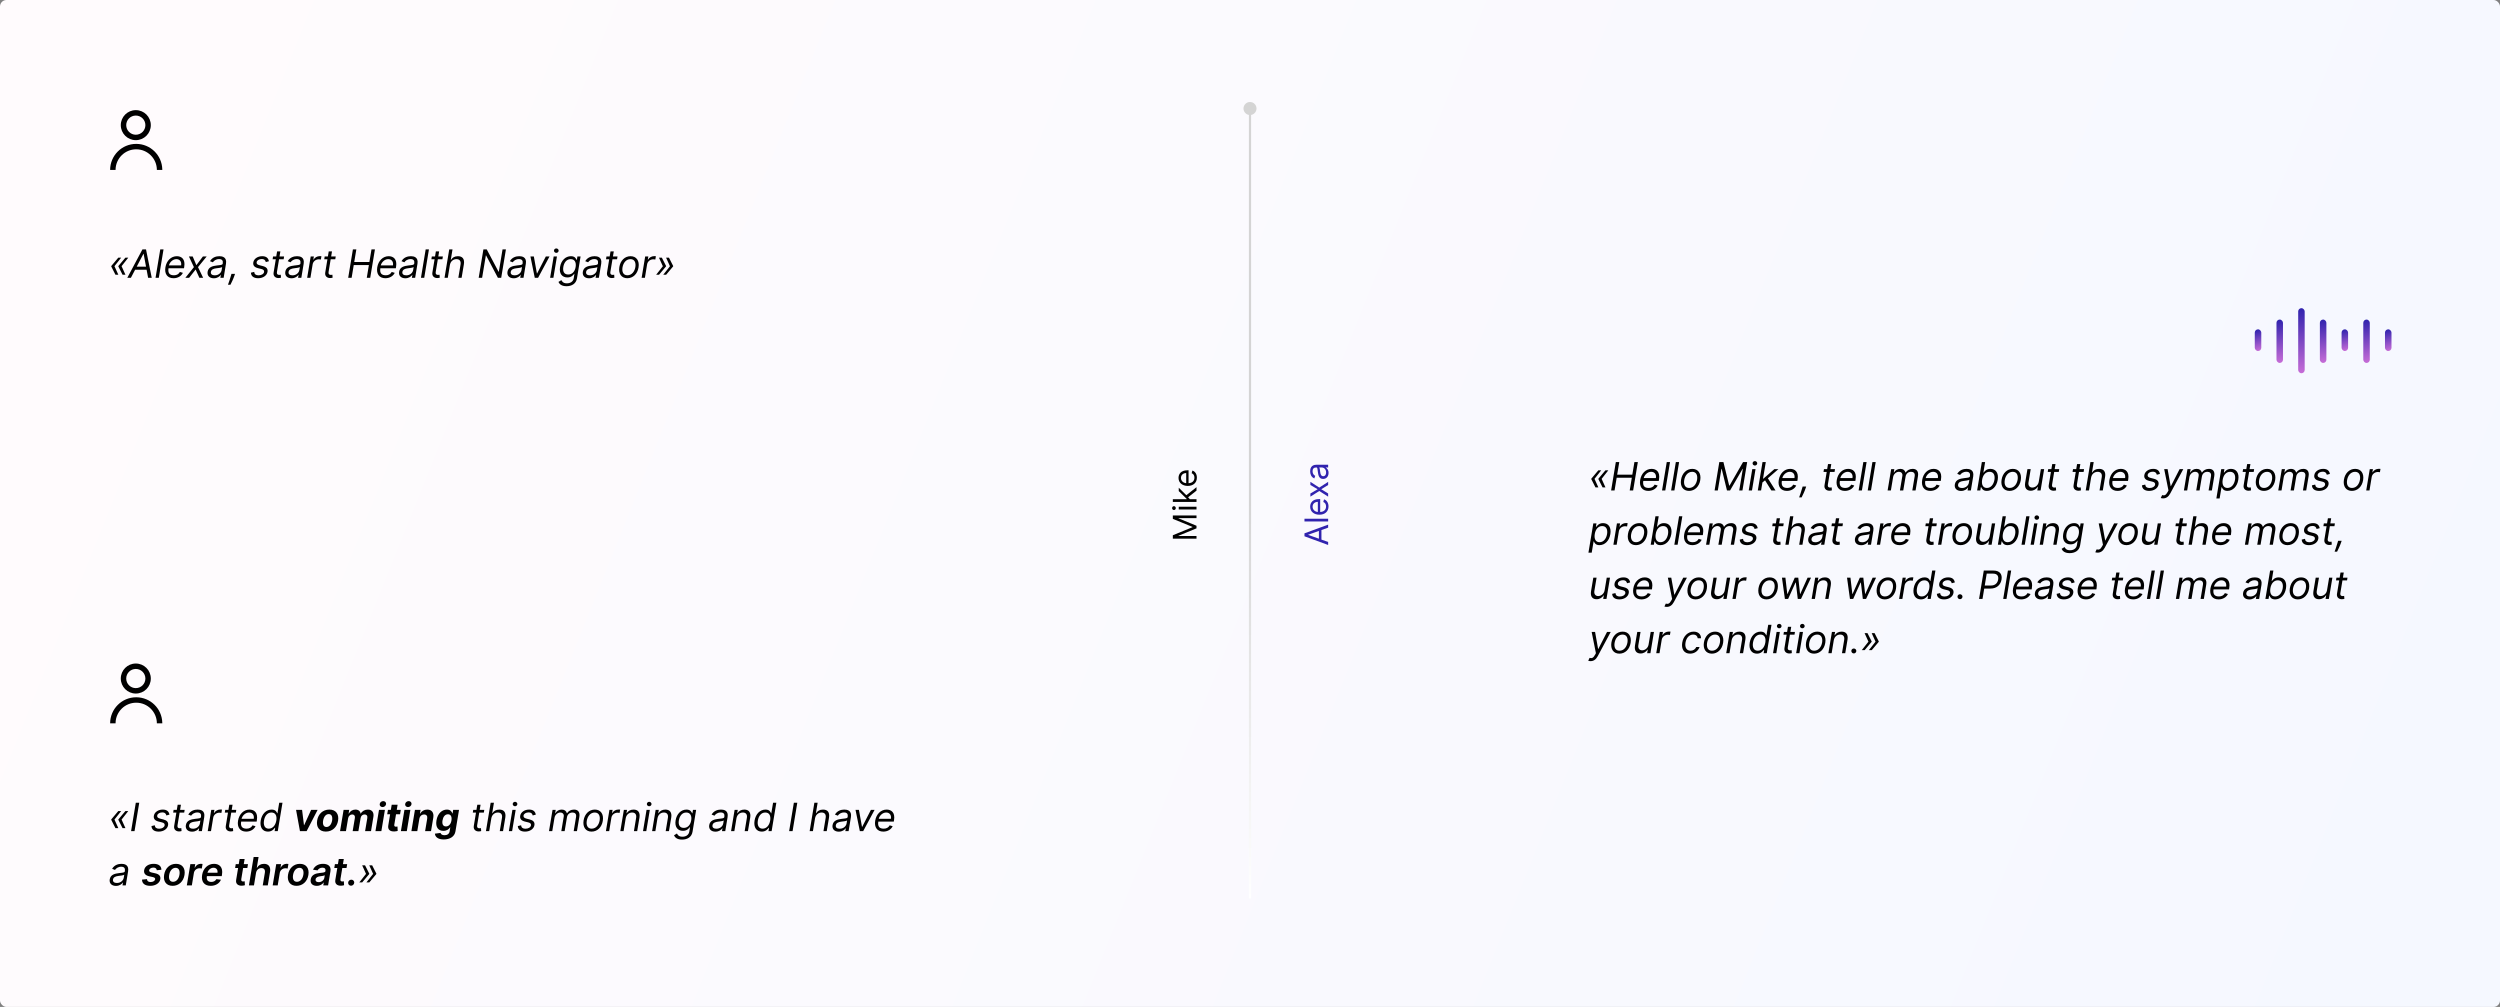 <?xml version="1.0" encoding="UTF-8"?>
<svg width="1152px" height="464px" viewBox="0 0 1152 464" version="1.1" xmlns="http://www.w3.org/2000/svg" xmlns:xlink="http://www.w3.org/1999/xlink">
    <rect x="0" y="0" width="1152" height="464" fill="#808080" stroke="none"/>
    <!-- Generator: Sketch 60.1 (88133) - https://sketch.com -->
    <title>hn-1</title>
    <desc>Created with Sketch.</desc>
    <defs>
        <linearGradient x1="0.96%" y1="42.043%" x2="101.812%" y2="58.243%" id="linearGradient-1">
            <stop stop-color="#FFFBFD" offset="0%"></stop>
            <stop stop-color="#F5F8FF" offset="99.908%"></stop>
        </linearGradient>
        <linearGradient x1="45.5%" y1="0%" x2="54.68%" y2="101%" id="linearGradient-2">
            <stop stop-color="#3023AE" offset="0%"></stop>
            <stop stop-color="#C86DD7" offset="100%"></stop>
        </linearGradient>
        <linearGradient x1="48.875%" y1="0%" x2="51.17%" y2="101%" id="linearGradient-3">
            <stop stop-color="#3023AE" offset="0%"></stop>
            <stop stop-color="#C86DD7" offset="100%"></stop>
        </linearGradient>
        <linearGradient x1="49.5%" y1="0%" x2="50.52%" y2="101%" id="linearGradient-4">
            <stop stop-color="#3023AE" offset="0%"></stop>
            <stop stop-color="#C86DD7" offset="100%"></stop>
        </linearGradient>
        <linearGradient x1="50%" y1="0%" x2="50%" y2="100%" id="linearGradient-5">
            <stop stop-color="#D4D4D4" offset="0%"></stop>
            <stop stop-color="#D4D4D4" offset="49.731%"></stop>
            <stop stop-color="#FFFFFF" offset="100%"></stop>
        </linearGradient>
    </defs>
    <g id="hn-1" stroke="none" stroke-width="1" fill="none" fill-rule="evenodd">
        <rect id="Rectangle" fill="url(#linearGradient-1)" x="0" y="0" width="1152" height="464" rx="3"></rect>
        <rect id="Rectangle" fill="url(#linearGradient-2)" x="1039" y="151.75" width="3" height="10" rx="1.5"></rect>
        <rect id="Rectangle-Copy-4" fill="url(#linearGradient-2)" x="1079" y="151.75" width="3" height="10" rx="1.5"></rect>
        <rect id="Rectangle-Copy-6" fill="url(#linearGradient-2)" x="1099" y="151.75" width="3" height="10" rx="1.5"></rect>
        <rect id="Rectangle-Copy" fill="url(#linearGradient-3)" x="1049" y="147.25" width="3" height="20" rx="1.5"></rect>
        <rect id="Rectangle-Copy-5" fill="url(#linearGradient-3)" x="1089" y="147.25" width="3" height="20" rx="1.5"></rect>
        <rect id="Rectangle-Copy-3" fill="url(#linearGradient-3)" x="1069" y="147.25" width="3" height="20" rx="1.5"></rect>
        <rect id="Rectangle-Copy-2" fill="url(#linearGradient-4)" x="1059" y="142" width="3" height="30" rx="1.5"></rect>
        <path d="M739.798,224.594 L738.021,220.656 L741.102,216.744 L739.773,216.744 L736.551,220.58 L736.526,220.707 L736.538,220.707 L736.526,220.759 L738.469,224.594 L739.798,224.594 Z M736.526,224.594 L734.749,220.656 L737.83,216.744 L736.5,216.744 L733.278,220.58 L733.253,220.707 L733.266,220.707 L733.253,220.759 L735.196,224.594 L736.526,224.594 Z M743.987,226 L744.959,220.145 L751.939,220.145 L750.967,226 L752.553,226 L754.726,212.909 L753.141,212.909 L752.169,218.739 L745.189,218.739 L746.16,212.909 L744.575,212.909 L742.402,226 L743.987,226 Z M759.528,226.205 C761.529,226.205 763.14,225.207 763.849,223.724 L762.469,223.315 C761.913,224.338 760.967,224.849 759.758,224.849 C757.866,224.849 756.856,224.006 757.221,221.602 L764.361,221.602 L764.463,220.963 C765.083,217.307 763.114,216.054 761.062,216.054 C758.41,216.054 756.288,218.151 755.795,221.168 C755.29,224.185 756.697,226.205 759.528,226.205 Z M763.031,220.298 L757.432,220.298 C757.732,218.905 759.183,217.409 760.832,217.409 C762.475,217.409 763.319,218.636 763.031,220.298 Z M767.373,226 L769.547,212.909 L768.038,212.909 L765.865,226 L767.373,226 Z M771.562,226 L773.736,212.909 L772.227,212.909 L770.054,226 L771.562,226 Z M778.308,226.205 C780.916,226.205 782.987,224.236 783.473,221.244 C783.978,218.125 782.501,216.054 779.791,216.054 C777.183,216.054 775.112,218.023 774.626,221.04 C774.128,224.134 775.598,226.205 778.308,226.205 Z M778.334,224.849 C776.365,224.849 775.777,223.162 776.084,221.244 C776.41,219.224 777.694,217.409 779.765,217.409 C781.734,217.409 782.322,219.122 782.015,221.04 C781.689,223.066 780.405,224.849 778.334,224.849 Z M791.569,226 L793.231,216.054 L793.359,216.054 L795.788,226 L797.22,226 L802.973,216.054 L803.101,216.054 L801.439,226 L802.922,226 L805.095,212.909 L803.203,212.909 L796.964,223.776 L796.811,223.776 L794.152,212.909 L792.26,212.909 L790.086,226 L791.569,226 Z M808.657,214.52 C809.245,214.52 809.731,214.06 809.731,213.497 C809.731,212.935 809.245,212.474 808.657,212.474 C808.069,212.474 807.584,212.935 807.584,213.497 C807.584,214.06 808.069,214.52 808.657,214.52 Z M807.315,226 L808.951,216.182 L807.443,216.182 L805.807,226 L807.315,226 Z M811.504,226 L812.118,222.318 L813.338,221.34 L816.234,226 L818.152,226 L814.63,220.388 L819.481,216.182 L817.615,216.182 L812.578,220.554 L812.405,220.554 L813.677,212.909 L812.169,212.909 L809.995,226 L811.504,226 Z M823.389,226.205 C825.39,226.205 827,225.207 827.71,223.724 L826.329,223.315 C825.773,224.338 824.827,224.849 823.619,224.849 C821.727,224.849 820.717,224.006 821.081,221.602 L828.221,221.602 L828.324,220.963 C828.944,217.307 826.975,216.054 824.923,216.054 C822.27,216.054 820.148,218.151 819.656,221.168 C819.151,224.185 820.557,226.205 823.389,226.205 Z M826.892,220.298 L821.292,220.298 C821.593,218.905 823.044,217.409 824.693,217.409 C826.336,217.409 827.179,218.636 826.892,220.298 Z M830.186,229.196 C830.62,228.327 831.592,226.358 832.052,224.901 L832.282,224.21 L830.646,224.21 L830.441,224.926 C829.981,226.665 829.316,228.378 829.035,229.196 L830.186,229.196 Z M842.961,226.128 C843.524,226.128 843.907,226.026 844.137,225.949 L844.035,224.594 C843.907,224.619 843.703,224.67 843.37,224.67 C842.706,224.67 842.092,224.466 842.296,223.188 L843.249,217.46 L845.365,217.46 L845.569,216.182 L843.466,216.182 L843.856,213.83 L842.348,213.83 L841.958,216.182 L840.481,216.182 L840.277,217.46 L841.747,217.46 L840.737,223.597 C840.456,225.31 841.683,226.128 842.961,226.128 Z M850.116,226.205 C852.117,226.205 853.727,225.207 854.437,223.724 L853.056,223.315 C852.5,224.338 851.554,224.849 850.346,224.849 C848.454,224.849 847.444,224.006 847.808,221.602 L854.948,221.602 L855.051,220.963 C855.671,217.307 853.702,216.054 851.65,216.054 C848.997,216.054 846.875,218.151 846.383,221.168 C845.878,224.185 847.284,226.205 850.116,226.205 Z M853.619,220.298 L848.019,220.298 C848.32,218.905 849.771,217.409 851.42,217.409 C853.063,217.409 853.906,218.636 853.619,220.298 Z M857.961,226 L860.134,212.909 L858.626,212.909 L856.453,226 L857.961,226 Z M862.15,226 L864.323,212.909 L862.815,212.909 L860.641,226 L862.15,226 Z M871.32,226 L872.343,219.864 C872.573,218.432 873.801,217.409 874.977,217.409 C876.127,217.409 876.792,218.151 876.613,219.276 L875.488,226 L877.022,226 L878.096,219.608 C878.301,218.33 879.247,217.409 880.627,217.409 C881.701,217.409 882.519,217.972 882.289,219.429 L881.19,226 L882.698,226 L883.798,219.429 C884.181,217.128 883.107,216.054 881.369,216.054 C879.962,216.054 878.812,216.693 878.147,217.716 L878.045,217.716 C877.738,216.668 876.971,216.054 875.693,216.054 C874.414,216.054 873.366,216.668 872.778,217.716 L872.65,217.716 L872.906,216.182 L871.448,216.182 L869.812,226 L871.32,226 Z M889.47,226.205 C891.47,226.205 893.081,225.207 893.791,223.724 L892.41,223.315 C891.854,224.338 890.908,224.849 889.7,224.849 C887.808,224.849 886.798,224.006 887.162,221.602 L894.302,221.602 L894.404,220.963 C895.024,217.307 893.055,216.054 891.004,216.054 C888.351,216.054 886.229,218.151 885.737,221.168 C885.232,224.185 886.638,226.205 889.47,226.205 Z M892.972,220.298 L887.373,220.298 C887.673,218.905 889.124,217.409 890.773,217.409 C892.416,217.409 893.26,218.636 892.972,220.298 Z M903.651,226.23 C905.364,226.23 906.413,225.31 906.822,224.67 L906.898,224.67 L906.668,226 L908.177,226 L909.251,219.531 C909.762,216.412 907.461,216.054 906.208,216.054 C904.725,216.054 902.935,216.565 901.887,218.355 L903.217,218.866 C903.677,218.151 904.648,217.384 906.08,217.384 C907.461,217.384 907.972,218.125 907.768,219.378 L907.768,219.429 C907.64,220.145 906.898,220.094 905.083,220.324 C903.217,220.554 901.171,220.963 900.788,223.213 C900.481,225.131 901.785,226.23 903.651,226.23 Z M904.086,224.875 C902.884,224.875 902.117,224.338 902.296,223.29 C902.475,222.139 903.6,221.781 904.802,221.628 C905.441,221.551 907.18,221.372 907.486,221.065 L907.256,222.446 C907.052,223.673 905.876,224.875 904.086,224.875 Z M915.536,226.205 C917.991,226.205 920.036,224.236 920.548,221.116 C921.059,218.023 919.678,216.054 917.198,216.054 C915.28,216.054 914.488,217.23 914.079,217.741 L913.951,217.741 L914.744,212.909 L913.235,212.909 L911.062,226 L912.519,226 L912.775,224.491 L912.954,224.491 C913.209,225.028 913.644,226.205 915.536,226.205 Z M915.562,224.849 C913.746,224.849 913.005,223.315 913.363,221.091 C913.721,218.892 914.948,217.409 916.789,217.409 C918.707,217.409 919.371,219.02 919.039,221.091 C918.681,223.188 917.454,224.849 915.562,224.849 Z M926.015,226.205 C928.623,226.205 930.694,224.236 931.18,221.244 C931.685,218.125 930.208,216.054 927.498,216.054 C924.89,216.054 922.819,218.023 922.333,221.04 C921.834,224.134 923.305,226.205 926.015,226.205 Z M926.04,224.849 C924.072,224.849 923.484,223.162 923.79,221.244 C924.116,219.224 925.401,217.409 927.472,217.409 C929.441,217.409 930.029,219.122 929.722,221.04 C929.396,223.066 928.111,224.849 926.04,224.849 Z M935.752,226.128 C937.235,226.128 938.36,225.335 938.974,224.338 L939.076,224.338 L938.795,226 L940.303,226 L941.94,216.182 L940.431,216.182 L939.459,221.986 C939.153,223.827 937.618,224.67 936.493,224.67 C935.241,224.67 934.499,223.75 934.729,222.318 L935.752,216.182 L934.243,216.182 L933.195,222.42 C932.786,224.926 933.911,226.128 935.752,226.128 Z M946.282,226.128 C946.844,226.128 947.228,226.026 947.458,225.949 L947.356,224.594 C947.228,224.619 947.023,224.67 946.691,224.67 C946.026,224.67 945.412,224.466 945.617,223.188 L946.569,217.46 L948.685,217.46 L948.89,216.182 L946.787,216.182 L947.177,213.83 L945.668,213.83 L945.278,216.182 L943.802,216.182 L943.597,217.46 L945.067,217.46 L944.057,223.597 C943.776,225.31 945.003,226.128 946.282,226.128 Z M957.728,226.128 C958.29,226.128 958.674,226.026 958.904,225.949 L958.802,224.594 C958.674,224.619 958.469,224.67 958.137,224.67 C957.472,224.67 956.858,224.466 957.063,223.188 L958.015,217.46 L960.131,217.46 L960.336,216.182 L958.233,216.182 L958.623,213.83 L957.114,213.83 L956.724,216.182 L955.248,216.182 L955.043,217.46 L956.513,217.46 L955.503,223.597 C955.222,225.31 956.449,226.128 957.728,226.128 Z M962.607,226 L963.579,220.094 C963.885,218.381 965.138,217.409 966.621,217.409 C968.027,217.409 968.743,218.304 968.488,219.864 L967.465,226 L968.973,226 L970.022,219.761 C970.431,217.23 969.28,216.054 967.286,216.054 C965.726,216.054 964.729,216.693 964.116,217.716 L963.988,217.716 L964.78,212.909 L963.272,212.909 L961.098,226 L962.607,226 Z M975.745,226.205 C977.745,226.205 979.356,225.207 980.066,223.724 L978.685,223.315 C978.129,224.338 977.183,224.849 975.975,224.849 C974.083,224.849 973.073,224.006 973.437,221.602 L980.577,221.602 L980.679,220.963 C981.299,217.307 979.331,216.054 977.279,216.054 C974.626,216.054 972.504,218.151 972.012,221.168 C971.507,224.185 972.913,226.205 975.745,226.205 Z M979.248,220.298 L973.648,220.298 C973.949,218.905 975.4,217.409 977.049,217.409 C978.691,217.409 979.535,218.636 979.248,220.298 Z M990.336,226.205 C992.611,226.205 994.375,224.952 994.657,223.264 C994.887,221.884 994.171,221.04 992.483,220.605 L991.077,220.247 C989.978,219.966 989.517,219.557 989.645,218.815 C989.773,217.972 990.77,217.358 991.972,217.358 C993.301,217.358 993.711,218.074 993.864,218.764 L995.296,218.381 C995.04,216.974 994.145,216.054 992.202,216.054 C990.131,216.054 988.392,217.23 988.111,218.892 C987.881,220.247 988.546,221.142 990.284,221.577 L991.844,221.96 C992.816,222.19 993.199,222.651 993.071,223.341 C992.944,224.185 991.921,224.875 990.515,224.875 C989.287,224.875 988.597,224.338 988.52,223.29 L987.012,223.648 C987.088,225.31 988.316,226.205 990.336,226.205 Z M996.762,229.656 C998.091,229.656 999.203,228.972 1000.034,227.419 L1006.056,216.182 L1004.355,216.182 L1000.341,224.031 L1000.239,224.031 L998.833,216.182 L997.26,216.182 L999.229,226 L998.807,226.767 C998.002,228.231 997.35,228.429 996.301,228.148 L995.688,229.477 C995.828,229.554 996.25,229.656 996.762,229.656 Z M1007.854,226 L1008.877,219.864 C1009.107,218.432 1010.334,217.409 1011.51,217.409 C1012.661,217.409 1013.326,218.151 1013.147,219.276 L1012.022,226 L1013.556,226 L1014.63,219.608 C1014.834,218.33 1015.78,217.409 1017.161,217.409 C1018.235,217.409 1019.053,217.972 1018.823,219.429 L1017.723,226 L1019.232,226 L1020.331,219.429 C1020.715,217.128 1019.641,216.054 1017.902,216.054 C1016.496,216.054 1015.345,216.693 1014.681,217.716 L1014.578,217.716 C1014.272,216.668 1013.505,216.054 1012.226,216.054 C1010.948,216.054 1009.899,216.668 1009.311,217.716 L1009.184,217.716 L1009.439,216.182 L1007.982,216.182 L1006.345,226 L1007.854,226 Z M1022.807,229.682 L1023.676,224.491 L1023.804,224.491 C1024.06,225.028 1024.495,226.205 1026.387,226.205 C1028.841,226.205 1030.887,224.236 1031.398,221.116 C1031.909,218.023 1030.529,216.054 1028.049,216.054 C1026.131,216.054 1025.338,217.23 1024.929,217.741 L1024.75,217.741 L1025.006,216.182 L1023.549,216.182 L1021.299,229.682 L1022.807,229.682 Z M1026.412,224.849 C1024.597,224.849 1023.855,223.315 1024.213,221.091 C1024.571,218.892 1025.799,217.409 1027.639,217.409 C1029.557,217.409 1030.222,219.02 1029.889,221.091 C1029.532,223.188 1028.304,224.849 1026.412,224.849 Z M1036.098,226.128 C1036.661,226.128 1037.044,226.026 1037.274,225.949 L1037.172,224.594 C1037.044,224.619 1036.84,224.67 1036.507,224.67 C1035.843,224.67 1035.229,224.466 1035.433,223.188 L1036.386,217.46 L1038.502,217.46 L1038.706,216.182 L1036.603,216.182 L1036.993,213.83 L1035.485,213.83 L1035.095,216.182 L1033.618,216.182 L1033.414,217.46 L1034.884,217.46 L1033.874,223.597 C1033.593,225.31 1034.82,226.128 1036.098,226.128 Z M1043.227,226.205 C1045.835,226.205 1047.906,224.236 1048.392,221.244 C1048.897,218.125 1047.421,216.054 1044.71,216.054 C1042.102,216.054 1040.031,218.023 1039.546,221.04 C1039.047,224.134 1040.517,226.205 1043.227,226.205 Z M1043.253,224.849 C1041.284,224.849 1040.696,223.162 1041.003,221.244 C1041.329,219.224 1042.614,217.409 1044.685,217.409 C1046.654,217.409 1047.242,219.122 1046.935,221.04 C1046.609,223.066 1045.324,224.849 1043.253,224.849 Z M1051.328,226 L1052.351,219.864 C1052.581,218.432 1053.808,217.409 1054.985,217.409 C1056.135,217.409 1056.8,218.151 1056.621,219.276 L1055.496,226 L1057.03,226 L1058.104,219.608 C1058.308,218.33 1059.254,217.409 1060.635,217.409 C1061.709,217.409 1062.527,217.972 1062.297,219.429 L1061.198,226 L1062.706,226 L1063.806,219.429 C1064.189,217.128 1063.115,216.054 1061.377,216.054 C1059.97,216.054 1058.82,216.693 1058.155,217.716 L1058.053,217.716 C1057.746,216.668 1056.979,216.054 1055.7,216.054 C1054.422,216.054 1053.374,216.668 1052.786,217.716 L1052.658,217.716 L1052.914,216.182 L1051.456,216.182 L1049.82,226 L1051.328,226 Z M1068.659,226.205 C1070.935,226.205 1072.699,224.952 1072.98,223.264 C1073.21,221.884 1072.494,221.04 1070.807,220.605 L1069.401,220.247 C1068.301,219.966 1067.841,219.557 1067.969,218.815 C1068.097,217.972 1069.094,217.358 1070.296,217.358 C1071.625,217.358 1072.034,218.074 1072.188,218.764 L1073.619,218.381 C1073.364,216.974 1072.469,216.054 1070.526,216.054 C1068.455,216.054 1066.716,217.23 1066.435,218.892 C1066.205,220.247 1066.869,221.142 1068.608,221.577 L1070.168,221.96 C1071.139,222.19 1071.523,222.651 1071.395,223.341 C1071.267,224.185 1070.244,224.875 1068.838,224.875 C1067.611,224.875 1066.921,224.338 1066.844,223.29 L1065.335,223.648 C1065.412,225.31 1066.639,226.205 1068.659,226.205 Z M1083.761,226.205 C1086.369,226.205 1088.44,224.236 1088.926,221.244 C1089.431,218.125 1087.955,216.054 1085.244,216.054 C1082.636,216.054 1080.565,218.023 1080.08,221.04 C1079.581,224.134 1081.051,226.205 1083.761,226.205 Z M1083.787,224.849 C1081.818,224.849 1081.23,223.162 1081.537,221.244 C1081.863,219.224 1083.148,217.409 1085.219,217.409 C1087.188,217.409 1087.776,219.122 1087.469,221.04 C1087.143,223.066 1085.858,224.849 1083.787,224.849 Z M1091.862,226 L1092.885,219.787 C1093.115,218.457 1094.317,217.486 1095.749,217.486 C1096.158,217.486 1096.567,217.563 1096.669,217.588 L1096.925,216.054 C1096.746,216.028 1096.362,216.028 1096.132,216.028 C1094.956,216.028 1093.805,216.693 1093.294,217.665 L1093.192,217.665 L1093.447,216.182 L1091.99,216.182 L1090.354,226 L1091.862,226 Z M733.457,254.682 L734.327,249.491 L734.455,249.491 C734.71,250.028 735.145,251.205 737.037,251.205 C739.491,251.205 741.537,249.236 742.048,246.116 C742.56,243.023 741.179,241.054 738.699,241.054 C736.781,241.054 735.989,242.23 735.58,242.741 L735.401,242.741 L735.656,241.182 L734.199,241.182 L731.949,254.682 L733.457,254.682 Z M737.062,249.849 C735.247,249.849 734.506,248.315 734.864,246.091 C735.222,243.892 736.449,242.409 738.29,242.409 C740.207,242.409 740.872,244.02 740.54,246.091 C740.182,248.188 738.955,249.849 737.062,249.849 Z M744.959,251 L745.981,244.787 C746.212,243.457 747.413,242.486 748.845,242.486 C749.254,242.486 749.663,242.563 749.766,242.588 L750.021,241.054 C749.842,241.028 749.459,241.028 749.229,241.028 C748.053,241.028 746.902,241.693 746.391,242.665 L746.288,242.665 L746.544,241.182 L745.087,241.182 L743.45,251 L744.959,251 Z M753.852,251.205 C756.46,251.205 758.531,249.236 759.017,246.244 C759.522,243.125 758.045,241.054 755.335,241.054 C752.727,241.054 750.656,243.023 750.17,246.04 C749.672,249.134 751.142,251.205 753.852,251.205 Z M753.878,249.849 C751.909,249.849 751.321,248.162 751.628,246.244 C751.954,244.224 753.239,242.409 755.31,242.409 C757.278,242.409 757.866,244.122 757.56,246.04 C757.234,248.066 755.949,249.849 753.878,249.849 Z M765.123,251.205 C767.578,251.205 769.623,249.236 770.135,246.116 C770.646,243.023 769.266,241.054 766.785,241.054 C764.868,241.054 764.075,242.23 763.666,242.741 L763.538,242.741 L764.331,237.909 L762.822,237.909 L760.649,251 L762.106,251 L762.362,249.491 L762.541,249.491 C762.797,250.028 763.231,251.205 765.123,251.205 Z M765.149,249.849 C763.334,249.849 762.592,248.315 762.95,246.091 C763.308,243.892 764.535,242.409 766.376,242.409 C768.294,242.409 768.959,244.02 768.626,246.091 C768.268,248.188 767.041,249.849 765.149,249.849 Z M773.045,251 L775.219,237.909 L773.71,237.909 L771.537,251 L773.045,251 Z M779.817,251.205 C781.817,251.205 783.428,250.207 784.138,248.724 L782.757,248.315 C782.201,249.338 781.255,249.849 780.047,249.849 C778.155,249.849 777.145,249.006 777.509,246.602 L784.649,246.602 L784.751,245.963 C785.371,242.307 783.403,241.054 781.351,241.054 C778.698,241.054 776.576,243.151 776.084,246.168 C775.579,249.185 776.985,251.205 779.817,251.205 Z M783.319,245.298 L777.72,245.298 C778.02,243.905 779.471,242.409 781.121,242.409 C782.763,242.409 783.607,243.636 783.319,245.298 Z M787.662,251 L788.684,244.864 C788.915,243.432 790.142,242.409 791.318,242.409 C792.469,242.409 793.133,243.151 792.954,244.276 L791.829,251 L793.363,251 L794.437,244.608 C794.642,243.33 795.588,242.409 796.969,242.409 C798.042,242.409 798.861,242.972 798.63,244.429 L797.531,251 L799.04,251 L800.139,244.429 C800.523,242.128 799.449,241.054 797.71,241.054 C796.304,241.054 795.153,241.693 794.488,242.716 L794.386,242.716 C794.079,241.668 793.312,241.054 792.034,241.054 C790.755,241.054 789.707,241.668 789.119,242.716 L788.991,242.716 L789.247,241.182 L787.79,241.182 L786.153,251 L787.662,251 Z M804.993,251.205 C807.268,251.205 809.032,249.952 809.314,248.264 C809.544,246.884 808.828,246.04 807.14,245.605 L805.734,245.247 C804.635,244.966 804.174,244.557 804.302,243.815 C804.43,242.972 805.427,242.358 806.629,242.358 C807.959,242.358 808.368,243.074 808.521,243.764 L809.953,243.381 C809.697,241.974 808.802,241.054 806.859,241.054 C804.788,241.054 803.049,242.23 802.768,243.892 C802.538,245.247 803.203,246.142 804.942,246.577 L806.501,246.96 C807.473,247.19 807.856,247.651 807.728,248.341 C807.601,249.185 806.578,249.875 805.172,249.875 C803.944,249.875 803.254,249.338 803.177,248.29 L801.669,248.648 C801.745,250.31 802.973,251.205 804.993,251.205 Z M819.328,251.128 C819.89,251.128 820.274,251.026 820.504,250.949 L820.402,249.594 C820.274,249.619 820.069,249.67 819.737,249.67 C819.072,249.67 818.458,249.466 818.663,248.188 L819.615,242.46 L821.731,242.46 L821.936,241.182 L819.833,241.182 L820.223,238.83 L818.714,238.83 L818.324,241.182 L816.848,241.182 L816.643,242.46 L818.113,242.46 L817.103,248.597 C816.822,250.31 818.049,251.128 819.328,251.128 Z M824.207,251 L825.179,245.094 C825.485,243.381 826.738,242.409 828.221,242.409 C829.627,242.409 830.343,243.304 830.088,244.864 L829.065,251 L830.574,251 L831.622,244.761 C832.031,242.23 830.88,241.054 828.886,241.054 C827.326,241.054 826.329,241.693 825.716,242.716 L825.588,242.716 L826.38,237.909 L824.872,237.909 L822.699,251 L824.207,251 Z M836.118,251.23 C837.831,251.23 838.879,250.31 839.288,249.67 L839.365,249.67 L839.135,251 L840.643,251 L841.717,244.531 C842.228,241.412 839.927,241.054 838.674,241.054 C837.191,241.054 835.402,241.565 834.353,243.355 L835.683,243.866 C836.143,243.151 837.115,242.384 838.546,242.384 C839.927,242.384 840.439,243.125 840.234,244.378 L840.234,244.429 C840.106,245.145 839.365,245.094 837.549,245.324 C835.683,245.554 833.637,245.963 833.254,248.213 C832.947,250.131 834.251,251.23 836.118,251.23 Z M836.552,249.875 C835.35,249.875 834.583,249.338 834.762,248.29 C834.941,247.139 836.066,246.781 837.268,246.628 C837.907,246.551 839.646,246.372 839.953,246.065 L839.723,247.446 C839.518,248.673 838.342,249.875 836.552,249.875 Z M846.622,251.128 C847.184,251.128 847.568,251.026 847.798,250.949 L847.696,249.594 C847.568,249.619 847.363,249.67 847.031,249.67 C846.366,249.67 845.752,249.466 845.957,248.188 L846.909,242.46 L849.025,242.46 L849.23,241.182 L847.127,241.182 L847.517,238.83 L846.008,238.83 L845.618,241.182 L844.142,241.182 L843.937,242.46 L845.407,242.46 L844.397,248.597 C844.116,250.31 845.343,251.128 846.622,251.128 Z M857.633,251.23 C859.346,251.23 860.394,250.31 860.803,249.67 L860.88,249.67 L860.65,251 L862.159,251 L863.232,244.531 C863.744,241.412 861.443,241.054 860.19,241.054 C858.707,241.054 856.917,241.565 855.869,243.355 L857.198,243.866 C857.659,243.151 858.63,242.384 860.062,242.384 C861.443,242.384 861.954,243.125 861.75,244.378 L861.75,244.429 C861.622,245.145 860.88,245.094 859.065,245.324 C857.198,245.554 855.153,245.963 854.769,248.213 C854.463,250.131 855.767,251.23 857.633,251.23 Z M858.068,249.875 C856.866,249.875 856.099,249.338 856.278,248.29 C856.457,247.139 857.582,246.781 858.784,246.628 C859.423,246.551 861.161,246.372 861.468,246.065 L861.238,247.446 C861.034,248.673 859.857,249.875 858.068,249.875 Z M866.347,251 L867.37,244.787 C867.6,243.457 868.802,242.486 870.234,242.486 C870.643,242.486 871.052,242.563 871.154,242.588 L871.41,241.054 C871.231,241.028 870.847,241.028 870.617,241.028 C869.441,241.028 868.291,241.693 867.779,242.665 L867.677,242.665 L867.933,241.182 L866.475,241.182 L864.839,251 L866.347,251 Z M875.266,251.205 C877.267,251.205 878.878,250.207 879.588,248.724 L878.207,248.315 C877.651,249.338 876.705,249.849 875.497,249.849 C873.605,249.849 872.595,249.006 872.959,246.602 L880.099,246.602 L880.201,245.963 C880.821,242.307 878.852,241.054 876.801,241.054 C874.148,241.054 872.026,243.151 871.534,246.168 C871.029,249.185 872.435,251.205 875.266,251.205 Z M878.769,245.298 L873.17,245.298 C873.47,243.905 874.921,242.409 876.57,242.409 C878.213,242.409 879.057,243.636 878.769,245.298 Z M889.883,251.128 C890.445,251.128 890.829,251.026 891.059,250.949 L890.957,249.594 C890.829,249.619 890.624,249.67 890.292,249.67 C889.627,249.67 889.014,249.466 889.218,248.188 L890.171,242.46 L892.286,242.46 L892.491,241.182 L890.388,241.182 L890.778,238.83 L889.269,238.83 L888.879,241.182 L887.403,241.182 L887.198,242.46 L888.668,242.46 L887.658,248.597 C887.377,250.31 888.604,251.128 889.883,251.128 Z M894.558,251 L895.58,244.787 C895.81,243.457 897.012,242.486 898.444,242.486 C898.853,242.486 899.262,242.563 899.364,242.588 L899.62,241.054 C899.441,241.028 899.058,241.028 898.827,241.028 C897.651,241.028 896.501,241.693 895.989,242.665 L895.887,242.665 L896.143,241.182 L894.685,241.182 L893.049,251 L894.558,251 Z M903.451,251.205 C906.059,251.205 908.13,249.236 908.616,246.244 C909.121,243.125 907.644,241.054 904.934,241.054 C902.326,241.054 900.255,243.023 899.769,246.04 C899.271,249.134 900.741,251.205 903.451,251.205 Z M903.477,249.849 C901.508,249.849 900.92,248.162 901.227,246.244 C901.553,244.224 902.837,242.409 904.908,242.409 C906.877,242.409 907.465,244.122 907.158,246.04 C906.832,248.066 905.548,249.849 903.477,249.849 Z M913.188,251.128 C914.671,251.128 915.796,250.335 916.41,249.338 L916.512,249.338 L916.231,251 L917.739,251 L919.376,241.182 L917.867,241.182 L916.896,246.986 C916.589,248.827 915.055,249.67 913.93,249.67 C912.677,249.67 911.935,248.75 912.165,247.318 L913.188,241.182 L911.68,241.182 L910.631,247.42 C910.222,249.926 911.347,251.128 913.188,251.128 Z M925.099,251.205 C927.553,251.205 929.599,249.236 930.11,246.116 C930.621,243.023 929.241,241.054 926.761,241.054 C924.843,241.054 924.05,242.23 923.641,242.741 L923.513,242.741 L924.306,237.909 L922.798,237.909 L920.624,251 L922.082,251 L922.337,249.491 L922.516,249.491 C922.772,250.028 923.207,251.205 925.099,251.205 Z M925.124,249.849 C923.309,249.849 922.567,248.315 922.925,246.091 C923.283,243.892 924.511,242.409 926.352,242.409 C928.269,242.409 928.934,244.02 928.602,246.091 C928.244,248.188 927.016,249.849 925.124,249.849 Z M933.021,251 L935.194,237.909 L933.685,237.909 L931.512,251 L933.021,251 Z M938.552,239.52 C939.14,239.52 939.626,239.06 939.626,238.497 C939.626,237.935 939.14,237.474 938.552,237.474 C937.964,237.474 937.478,237.935 937.478,238.497 C937.478,239.06 937.964,239.52 938.552,239.52 Z M937.209,251 L938.846,241.182 L937.337,241.182 L935.701,251 L937.209,251 Z M941.398,251 L942.37,245.094 C942.677,243.381 943.878,242.409 945.336,242.409 C946.742,242.409 947.432,243.33 947.177,244.864 L946.154,251 L947.662,251 L948.711,244.761 C949.12,242.256 947.969,241.054 946.001,241.054 C944.518,241.054 943.469,241.719 942.856,242.716 L942.728,242.716 L942.984,241.182 L941.526,241.182 L939.89,251 L941.398,251 Z M953.692,254.886 C956.032,254.886 958.103,253.812 958.525,251.281 L960.187,241.182 L958.729,241.182 L958.474,242.741 L958.32,242.741 C958.077,242.23 957.655,241.054 955.738,241.054 C953.258,241.054 951.219,243.023 950.726,246.04 C950.215,249.108 951.717,250.847 954.101,250.847 C956.013,250.847 956.812,249.722 957.221,249.185 L957.349,249.185 L957.042,251.179 C956.76,252.815 955.444,253.557 953.871,253.557 C952.069,253.557 951.647,252.617 951.34,252.074 L949.985,252.918 C950.439,253.947 951.487,254.886 953.692,254.886 Z M954.485,249.491 C952.58,249.491 951.896,248.06 952.235,246.014 C952.567,244.02 953.705,242.409 955.635,242.409 C957.464,242.409 958.263,243.892 957.911,246.014 C957.553,248.188 956.287,249.491 954.485,249.491 Z M966.583,254.656 C967.912,254.656 969.025,253.972 969.856,252.419 L975.877,241.182 L974.177,241.182 L970.162,249.031 L970.06,249.031 L968.654,241.182 L967.081,241.182 L969.05,251 L968.628,251.767 C967.823,253.231 967.171,253.429 966.123,253.148 L965.509,254.477 C965.65,254.554 966.071,254.656 966.583,254.656 Z M979.874,251.205 C982.482,251.205 984.553,249.236 985.039,246.244 C985.544,243.125 984.067,241.054 981.357,241.054 C978.749,241.054 976.678,243.023 976.192,246.04 C975.694,249.134 977.164,251.205 979.874,251.205 Z M979.9,249.849 C977.931,249.849 977.343,248.162 977.65,246.244 C977.976,244.224 979.26,242.409 981.331,242.409 C983.3,242.409 983.888,244.122 983.581,246.04 C983.255,248.066 981.971,249.849 979.9,249.849 Z M989.611,251.128 C991.094,251.128 992.219,250.335 992.833,249.338 L992.935,249.338 L992.654,251 L994.162,251 L995.799,241.182 L994.29,241.182 L993.319,246.986 C993.012,248.827 991.478,249.67 990.353,249.67 C989.1,249.67 988.358,248.75 988.588,247.318 L989.611,241.182 L988.103,241.182 L987.054,247.42 C986.645,249.926 987.77,251.128 989.611,251.128 Z M1005.122,251.128 C1005.685,251.128 1006.069,251.026 1006.299,250.949 L1006.196,249.594 C1006.069,249.619 1005.864,249.67 1005.532,249.67 C1004.867,249.67 1004.253,249.466 1004.458,248.188 L1005.41,242.46 L1007.526,242.46 L1007.73,241.182 L1005.627,241.182 L1006.017,238.83 L1004.509,238.83 L1004.119,241.182 L1002.642,241.182 L1002.438,242.46 L1003.908,242.46 L1002.898,248.597 C1002.617,250.31 1003.844,251.128 1005.122,251.128 Z M1010.002,251 L1010.973,245.094 C1011.28,243.381 1012.533,242.409 1014.016,242.409 C1015.422,242.409 1016.138,243.304 1015.882,244.864 L1014.86,251 L1016.368,251 L1017.416,244.761 C1017.826,242.23 1016.675,241.054 1014.681,241.054 C1013.121,241.054 1012.124,241.693 1011.51,242.716 L1011.382,242.716 L1012.175,237.909 L1010.666,237.909 L1008.493,251 L1010.002,251 Z M1023.139,251.205 C1025.14,251.205 1026.751,250.207 1027.46,248.724 L1026.08,248.315 C1025.524,249.338 1024.578,249.849 1023.37,249.849 C1021.478,249.849 1020.468,249.006 1020.832,246.602 L1027.972,246.602 L1028.074,245.963 C1028.694,242.307 1026.725,241.054 1024.674,241.054 C1022.021,241.054 1019.899,243.151 1019.407,246.168 C1018.902,249.185 1020.308,251.205 1023.139,251.205 Z M1026.642,245.298 L1021.043,245.298 C1021.343,243.905 1022.794,242.409 1024.443,242.409 C1026.086,242.409 1026.93,243.636 1026.642,245.298 Z M1035.966,251 L1036.989,244.864 C1037.219,243.432 1038.446,242.409 1039.622,242.409 C1040.773,242.409 1041.438,243.151 1041.259,244.276 L1040.134,251 L1041.668,251 L1042.742,244.608 C1042.946,243.33 1043.892,242.409 1045.273,242.409 C1046.347,242.409 1047.165,242.972 1046.935,244.429 L1045.835,251 L1047.344,251 L1048.443,244.429 C1048.827,242.128 1047.753,241.054 1046.014,241.054 C1044.608,241.054 1043.458,241.693 1042.793,242.716 L1042.691,242.716 C1042.384,241.668 1041.617,241.054 1040.338,241.054 C1039.06,241.054 1038.012,241.668 1037.423,242.716 L1037.296,242.716 L1037.551,241.182 L1036.094,241.182 L1034.458,251 L1035.966,251 Z M1054.09,251.205 C1056.698,251.205 1058.769,249.236 1059.254,246.244 C1059.759,243.125 1058.283,241.054 1055.573,241.054 C1052.965,241.054 1050.894,243.023 1050.408,246.04 C1049.909,249.134 1051.379,251.205 1054.09,251.205 Z M1054.115,249.849 C1052.146,249.849 1051.558,248.162 1051.865,246.244 C1052.191,244.224 1053.476,242.409 1055.547,242.409 C1057.516,242.409 1058.104,244.122 1057.797,246.04 C1057.471,248.066 1056.186,249.849 1054.115,249.849 Z M1063.955,251.205 C1066.23,251.205 1067.994,249.952 1068.276,248.264 C1068.506,246.884 1067.79,246.04 1066.102,245.605 L1064.696,245.247 C1063.597,244.966 1063.136,244.557 1063.264,243.815 C1063.392,242.972 1064.389,242.358 1065.591,242.358 C1066.921,242.358 1067.33,243.074 1067.483,243.764 L1068.915,243.381 C1068.659,241.974 1067.764,241.054 1065.821,241.054 C1063.75,241.054 1062.011,242.23 1061.73,243.892 C1061.5,245.247 1062.165,246.142 1063.904,246.577 L1065.463,246.96 C1066.435,247.19 1066.818,247.651 1066.69,248.341 C1066.563,249.185 1065.54,249.875 1064.134,249.875 C1062.906,249.875 1062.216,249.338 1062.139,248.29 L1060.631,248.648 C1060.708,250.31 1061.935,251.205 1063.955,251.205 Z M1073.308,251.128 C1073.871,251.128 1074.254,251.026 1074.484,250.949 L1074.382,249.594 C1074.254,249.619 1074.05,249.67 1073.717,249.67 C1073.053,249.67 1072.439,249.466 1072.644,248.188 L1073.596,242.46 L1075.712,242.46 L1075.916,241.182 L1073.813,241.182 L1074.203,238.83 L1072.695,238.83 L1072.305,241.182 L1070.828,241.182 L1070.624,242.46 L1072.094,242.46 L1071.084,248.597 C1070.803,250.31 1072.03,251.128 1073.308,251.128 Z M1076.935,254.196 C1077.369,253.327 1078.341,251.358 1078.801,249.901 L1079.031,249.21 L1077.395,249.21 L1077.19,249.926 C1076.73,251.665 1076.065,253.378 1075.784,254.196 L1076.935,254.196 Z M735.707,276.128 C737.19,276.128 738.315,275.335 738.929,274.338 L739.031,274.338 L738.75,276 L740.259,276 L741.895,266.182 L740.386,266.182 L739.415,271.986 C739.108,273.827 737.574,274.67 736.449,274.67 C735.196,274.67 734.455,273.75 734.685,272.318 L735.707,266.182 L734.199,266.182 L733.151,272.42 C732.741,274.926 733.866,276.128 735.707,276.128 Z M746.212,276.205 C748.487,276.205 750.251,274.952 750.533,273.264 C750.763,271.884 750.047,271.04 748.359,270.605 L746.953,270.247 C745.854,269.966 745.393,269.557 745.521,268.815 C745.649,267.972 746.646,267.358 747.848,267.358 C749.178,267.358 749.587,268.074 749.74,268.764 L751.172,268.381 C750.916,266.974 750.021,266.054 748.078,266.054 C746.007,266.054 744.268,267.23 743.987,268.892 C743.757,270.247 744.422,271.142 746.16,271.577 L747.72,271.96 C748.692,272.19 749.075,272.651 748.947,273.341 C748.82,274.185 747.797,274.875 746.391,274.875 C745.163,274.875 744.473,274.338 744.396,273.29 L742.888,273.648 C742.964,275.31 744.192,276.205 746.212,276.205 Z M756.358,276.205 C758.359,276.205 759.969,275.207 760.679,273.724 L759.298,273.315 C758.742,274.338 757.796,274.849 756.588,274.849 C754.696,274.849 753.686,274.006 754.05,271.602 L761.19,271.602 L761.293,270.963 C761.913,267.307 759.944,266.054 757.892,266.054 C755.239,266.054 753.117,268.151 752.625,271.168 C752.12,274.185 753.526,276.205 756.358,276.205 Z M759.861,270.298 L754.261,270.298 C754.562,268.905 756.013,267.409 757.662,267.409 C759.305,267.409 760.148,268.636 759.861,270.298 Z M768.047,279.656 C769.376,279.656 770.488,278.972 771.319,277.419 L777.341,266.182 L775.64,266.182 L771.626,274.031 L771.524,274.031 L770.118,266.182 L768.545,266.182 L770.514,276 L770.092,276.767 C769.287,278.231 768.635,278.429 767.587,278.148 L766.973,279.477 C767.114,279.554 767.535,279.656 768.047,279.656 Z M781.338,276.205 C783.946,276.205 786.017,274.236 786.503,271.244 C787.008,268.125 785.531,266.054 782.821,266.054 C780.213,266.054 778.142,268.023 777.656,271.04 C777.158,274.134 778.628,276.205 781.338,276.205 Z M781.363,274.849 C779.395,274.849 778.807,273.162 779.113,271.244 C779.439,269.224 780.724,267.409 782.795,267.409 C784.764,267.409 785.352,269.122 785.045,271.04 C784.719,273.066 783.434,274.849 781.363,274.849 Z M791.075,276.128 C792.558,276.128 793.683,275.335 794.297,274.338 L794.399,274.338 L794.118,276 L795.626,276 L797.263,266.182 L795.754,266.182 L794.782,271.986 C794.476,273.827 792.942,274.67 791.817,274.67 C790.564,274.67 789.822,273.75 790.052,272.318 L791.075,266.182 L789.567,266.182 L788.518,272.42 C788.109,274.926 789.234,276.128 791.075,276.128 Z M799.815,276 L800.838,269.787 C801.068,268.457 802.27,267.486 803.701,267.486 C804.111,267.486 804.52,267.563 804.622,267.588 L804.878,266.054 C804.699,266.028 804.315,266.028 804.085,266.028 C802.909,266.028 801.758,266.693 801.247,267.665 L801.145,267.665 L801.4,266.182 L799.943,266.182 L798.307,276 L799.815,276 Z M813.997,276.205 C816.605,276.205 818.676,274.236 819.162,271.244 C819.667,268.125 818.19,266.054 815.48,266.054 C812.872,266.054 810.801,268.023 810.315,271.04 C809.816,274.134 811.287,276.205 813.997,276.205 Z M814.022,274.849 C812.054,274.849 811.466,273.162 811.772,271.244 C812.098,269.224 813.383,267.409 815.454,267.409 C817.423,267.409 818.011,269.122 817.704,271.04 C817.378,273.066 816.093,274.849 814.022,274.849 Z M823.964,276 L827.365,268.457 L827.518,268.457 L828.413,276 L829.896,276 L834.524,266.182 L832.939,266.182 L829.564,273.673 L829.461,273.673 L828.643,266.182 L827.032,266.182 L823.683,273.699 L823.581,273.699 L822.711,266.182 L821.126,266.182 L822.481,276 L823.964,276 Z M836.309,276 L837.281,270.094 C837.588,268.381 838.789,267.409 840.247,267.409 C841.653,267.409 842.343,268.33 842.088,269.864 L841.065,276 L842.573,276 L843.622,269.761 C844.031,267.256 842.88,266.054 840.912,266.054 C839.429,266.054 838.38,266.719 837.767,267.716 L837.639,267.716 L837.895,266.182 L836.437,266.182 L834.801,276 L836.309,276 Z M853.943,276 L857.343,268.457 L857.497,268.457 L858.392,276 L859.875,276 L864.502,266.182 L862.917,266.182 L859.542,273.673 L859.44,273.673 L858.622,266.182 L857.011,266.182 L853.661,273.699 L853.559,273.699 L852.69,266.182 L851.105,266.182 L852.46,276 L853.943,276 Z M868.512,276.205 C871.12,276.205 873.191,274.236 873.677,271.244 C874.182,268.125 872.705,266.054 869.995,266.054 C867.387,266.054 865.316,268.023 864.83,271.04 C864.332,274.134 865.802,276.205 868.512,276.205 Z M868.538,274.849 C866.569,274.849 865.981,273.162 866.288,271.244 C866.614,269.224 867.899,267.409 869.97,267.409 C871.938,267.409 872.527,269.122 872.22,271.04 C871.894,273.066 870.609,274.849 868.538,274.849 Z M876.613,276 L877.636,269.787 C877.866,268.457 879.068,267.486 880.499,267.486 C880.909,267.486 881.318,267.563 881.42,267.588 L881.676,266.054 C881.497,266.028 881.113,266.028 880.883,266.028 C879.707,266.028 878.556,266.693 878.045,267.665 L877.943,267.665 L878.198,266.182 L876.741,266.182 L875.105,276 L876.613,276 Z M885.149,276.205 C887.034,276.205 887.872,275.028 888.293,274.491 L888.472,274.491 L888.217,276 L889.674,276 L891.847,262.909 L890.339,262.909 L889.534,267.741 L889.406,267.741 C889.163,267.23 888.766,266.054 886.849,266.054 C884.369,266.054 882.33,268.023 881.812,271.116 C881.301,274.236 882.688,276.205 885.149,276.205 Z M885.519,274.849 C883.627,274.849 882.982,273.188 883.333,271.091 C883.672,269.02 884.835,267.409 886.747,267.409 C888.594,267.409 889.374,268.892 889.009,271.091 C888.639,273.315 887.335,274.849 885.519,274.849 Z M895.832,276.205 C898.107,276.205 899.872,274.952 900.153,273.264 C900.383,271.884 899.667,271.04 897.98,270.605 L896.573,270.247 C895.474,269.966 895.014,269.557 895.141,268.815 C895.269,267.972 896.266,267.358 897.468,267.358 C898.798,267.358 899.207,268.074 899.36,268.764 L900.792,268.381 C900.536,266.974 899.641,266.054 897.698,266.054 C895.627,266.054 893.889,267.23 893.607,268.892 C893.377,270.247 894.042,271.142 895.781,271.577 L897.34,271.96 C898.312,272.19 898.695,272.651 898.568,273.341 C898.44,274.185 897.417,274.875 896.011,274.875 C894.784,274.875 894.093,274.338 894.016,273.29 L892.508,273.648 C892.585,275.31 893.812,276.205 895.832,276.205 Z M903.166,276.102 C903.792,276.102 904.303,275.591 904.316,274.952 C904.329,274.338 903.792,273.827 903.166,273.827 C902.539,273.827 902.002,274.313 902.015,274.952 C902.028,275.591 902.514,276.102 903.166,276.102 Z M913.538,276 L914.33,271.219 L917.194,271.219 C920.237,271.219 921.924,269.352 922.308,267.051 C922.691,264.724 921.617,262.909 918.549,262.909 L914.126,262.909 L911.952,276 L913.538,276 Z M917.373,269.813 L914.567,269.813 L915.481,264.315 L918.268,264.315 C920.39,264.315 921.004,265.466 920.748,267.051 C920.492,268.611 919.469,269.813 917.373,269.813 Z M924.579,276 L926.752,262.909 L925.244,262.909 L923.07,276 L924.579,276 Z M931.35,276.205 C933.351,276.205 934.962,275.207 935.671,273.724 L934.29,273.315 C933.734,274.338 932.788,274.849 931.58,274.849 C929.688,274.849 928.678,274.006 929.043,271.602 L936.182,271.602 L936.285,270.963 C936.905,267.307 934.936,266.054 932.884,266.054 C930.231,266.054 928.109,268.151 927.617,271.168 C927.112,274.185 928.518,276.205 931.35,276.205 Z M934.853,270.298 L929.254,270.298 C929.554,268.905 931.005,267.409 932.654,267.409 C934.297,267.409 935.141,268.636 934.853,270.298 Z M940.55,276.23 C942.263,276.23 943.312,275.31 943.721,274.67 L943.798,274.67 L943.567,276 L945.076,276 L946.15,269.531 C946.661,266.412 944.36,266.054 943.107,266.054 C941.624,266.054 939.834,266.565 938.786,268.355 L940.116,268.866 C940.576,268.151 941.548,267.384 942.979,267.384 C944.36,267.384 944.871,268.125 944.667,269.378 L944.667,269.429 C944.539,270.145 943.798,270.094 941.982,270.324 C940.116,270.554 938.07,270.963 937.687,273.213 C937.38,275.131 938.684,276.23 940.55,276.23 Z M940.985,274.875 C939.783,274.875 939.016,274.338 939.195,273.29 C939.374,272.139 940.499,271.781 941.701,271.628 C942.34,271.551 944.079,271.372 944.386,271.065 L944.155,272.446 C943.951,273.673 942.775,274.875 940.985,274.875 Z M951.029,276.205 C953.305,276.205 955.069,274.952 955.35,273.264 C955.58,271.884 954.864,271.04 953.177,270.605 L951.77,270.247 C950.671,269.966 950.211,269.557 950.339,268.815 C950.467,267.972 951.464,267.358 952.665,267.358 C953.995,267.358 954.404,268.074 954.557,268.764 L955.989,268.381 C955.734,266.974 954.839,266.054 952.895,266.054 C950.824,266.054 949.086,267.23 948.805,268.892 C948.574,270.247 949.239,271.142 950.978,271.577 L952.538,271.96 C953.509,272.19 953.893,272.651 953.765,273.341 C953.637,274.185 952.614,274.875 951.208,274.875 C949.981,274.875 949.29,274.338 949.214,273.29 L947.705,273.648 C947.782,275.31 949.009,276.205 951.029,276.205 Z M961.175,276.205 C963.176,276.205 964.787,275.207 965.496,273.724 L964.116,273.315 C963.56,274.338 962.613,274.849 961.405,274.849 C959.513,274.849 958.503,274.006 958.868,271.602 L966.008,271.602 L966.11,270.963 C966.73,267.307 964.761,266.054 962.709,266.054 C960.057,266.054 957.935,268.151 957.442,271.168 C956.937,274.185 958.344,276.205 961.175,276.205 Z M964.678,270.298 L959.079,270.298 C959.379,268.905 960.83,267.409 962.479,267.409 C964.122,267.409 964.966,268.636 964.678,270.298 Z M975.792,276.128 C976.354,276.128 976.738,276.026 976.968,275.949 L976.866,274.594 C976.738,274.619 976.533,274.67 976.201,274.67 C975.536,274.67 974.922,274.466 975.127,273.188 L976.079,267.46 L978.195,267.46 L978.4,266.182 L976.297,266.182 L976.687,263.83 L975.178,263.83 L974.788,266.182 L973.312,266.182 L973.107,267.46 L974.577,267.46 L973.567,273.597 C973.286,275.31 974.513,276.128 975.792,276.128 Z M982.946,276.205 C984.947,276.205 986.558,275.207 987.268,273.724 L985.887,273.315 C985.331,274.338 984.385,274.849 983.177,274.849 C981.285,274.849 980.275,274.006 980.639,271.602 L987.779,271.602 L987.881,270.963 C988.501,267.307 986.532,266.054 984.481,266.054 C981.828,266.054 979.706,268.151 979.214,271.168 C978.709,274.185 980.115,276.205 982.946,276.205 Z M986.449,270.298 L980.85,270.298 C981.15,268.905 982.601,267.409 984.25,267.409 C985.893,267.409 986.737,268.636 986.449,270.298 Z M990.792,276 L992.965,262.909 L991.456,262.909 L989.283,276 L990.792,276 Z M994.981,276 L997.154,262.909 L995.645,262.909 L993.472,276 L994.981,276 Z M1004.151,276 L1005.174,269.864 C1005.404,268.432 1006.631,267.409 1007.807,267.409 C1008.958,267.409 1009.622,268.151 1009.443,269.276 L1008.319,276 L1009.853,276 L1010.926,269.608 C1011.131,268.33 1012.077,267.409 1013.458,267.409 C1014.532,267.409 1015.35,267.972 1015.12,269.429 L1014.02,276 L1015.529,276 L1016.628,269.429 C1017.012,267.128 1015.938,266.054 1014.199,266.054 C1012.793,266.054 1011.642,266.693 1010.978,267.716 L1010.875,267.716 C1010.568,266.668 1009.801,266.054 1008.523,266.054 C1007.245,266.054 1006.196,266.668 1005.608,267.716 L1005.48,267.716 L1005.736,266.182 L1004.279,266.182 L1002.642,276 L1004.151,276 Z M1022.3,276.205 C1024.301,276.205 1025.912,275.207 1026.621,273.724 L1025.24,273.315 C1024.684,274.338 1023.738,274.849 1022.53,274.849 C1020.638,274.849 1019.628,274.006 1019.992,271.602 L1027.132,271.602 L1027.235,270.963 C1027.855,267.307 1025.886,266.054 1023.834,266.054 C1021.181,266.054 1019.059,268.151 1018.567,271.168 C1018.062,274.185 1019.468,276.205 1022.3,276.205 Z M1025.803,270.298 L1020.203,270.298 C1020.504,268.905 1021.955,267.409 1023.604,267.409 C1025.247,267.409 1026.09,268.636 1025.803,270.298 Z M1036.482,276.23 C1038.195,276.23 1039.243,275.31 1039.652,274.67 L1039.729,274.67 L1039.499,276 L1041.007,276 L1042.081,269.531 C1042.593,266.412 1040.291,266.054 1039.039,266.054 C1037.556,266.054 1035.766,266.565 1034.718,268.355 L1036.047,268.866 C1036.507,268.151 1037.479,267.384 1038.911,267.384 C1040.291,267.384 1040.803,268.125 1040.598,269.378 L1040.598,269.429 C1040.47,270.145 1039.729,270.094 1037.914,270.324 C1036.047,270.554 1034.002,270.963 1033.618,273.213 C1033.311,275.131 1034.615,276.23 1036.482,276.23 Z M1036.916,274.875 C1035.715,274.875 1034.948,274.338 1035.127,273.29 C1035.306,272.139 1036.431,271.781 1037.632,271.628 C1038.272,271.551 1040.01,271.372 1040.317,271.065 L1040.087,272.446 C1039.882,273.673 1038.706,274.875 1036.916,274.875 Z M1048.367,276.205 C1050.821,276.205 1052.867,274.236 1053.378,271.116 C1053.889,268.023 1052.509,266.054 1050.029,266.054 C1048.111,266.054 1047.318,267.23 1046.909,267.741 L1046.781,267.741 L1047.574,262.909 L1046.066,262.909 L1043.892,276 L1045.35,276 L1045.605,274.491 L1045.784,274.491 C1046.04,275.028 1046.475,276.205 1048.367,276.205 Z M1048.392,274.849 C1046.577,274.849 1045.835,273.315 1046.193,271.091 C1046.551,268.892 1047.779,267.409 1049.62,267.409 C1051.537,267.409 1052.202,269.02 1051.87,271.091 C1051.512,273.188 1050.284,274.849 1048.392,274.849 Z M1058.845,276.205 C1061.453,276.205 1063.524,274.236 1064.01,271.244 C1064.515,268.125 1063.039,266.054 1060.328,266.054 C1057.72,266.054 1055.649,268.023 1055.164,271.04 C1054.665,274.134 1056.135,276.205 1058.845,276.205 Z M1058.871,274.849 C1056.902,274.849 1056.314,273.162 1056.621,271.244 C1056.947,269.224 1058.232,267.409 1060.303,267.409 C1062.271,267.409 1062.86,269.122 1062.553,271.04 C1062.227,273.066 1060.942,274.849 1058.871,274.849 Z M1068.583,276.128 C1070.065,276.128 1071.19,275.335 1071.804,274.338 L1071.906,274.338 L1071.625,276 L1073.134,276 L1074.77,266.182 L1073.261,266.182 L1072.29,271.986 C1071.983,273.827 1070.449,274.67 1069.324,274.67 C1068.071,274.67 1067.33,273.75 1067.56,272.318 L1068.583,266.182 L1067.074,266.182 L1066.026,272.42 C1065.617,274.926 1066.742,276.128 1068.583,276.128 Z M1079.112,276.128 C1079.675,276.128 1080.058,276.026 1080.288,275.949 L1080.186,274.594 C1080.058,274.619 1079.854,274.67 1079.521,274.67 C1078.857,274.67 1078.243,274.466 1078.448,273.188 L1079.4,267.46 L1081.516,267.46 L1081.72,266.182 L1079.617,266.182 L1080.007,263.83 L1078.499,263.83 L1078.109,266.182 L1076.632,266.182 L1076.428,267.46 L1077.898,267.46 L1076.888,273.597 C1076.607,275.31 1077.834,276.128 1079.112,276.128 Z M732.933,304.656 C734.263,304.656 735.375,303.972 736.206,302.419 L742.227,291.182 L740.527,291.182 L736.513,299.031 L736.411,299.031 L735.004,291.182 L733.432,291.182 L735.401,301 L734.979,301.767 C734.173,303.231 733.521,303.429 732.473,303.148 L731.859,304.477 C732,304.554 732.422,304.656 732.933,304.656 Z M746.224,301.205 C748.832,301.205 750.903,299.236 751.389,296.244 C751.894,293.125 750.418,291.054 747.707,291.054 C745.099,291.054 743.028,293.023 742.543,296.04 C742.044,299.134 743.514,301.205 746.224,301.205 Z M746.25,299.849 C744.281,299.849 743.693,298.162 744,296.244 C744.326,294.224 745.611,292.409 747.682,292.409 C749.651,292.409 750.239,294.122 749.932,296.04 C749.606,298.066 748.321,299.849 746.25,299.849 Z M755.962,301.128 C757.445,301.128 758.57,300.335 759.183,299.338 L759.285,299.338 L759.004,301 L760.513,301 L762.149,291.182 L760.641,291.182 L759.669,296.986 C759.362,298.827 757.828,299.67 756.703,299.67 C755.45,299.67 754.709,298.75 754.939,297.318 L755.962,291.182 L754.453,291.182 L753.405,297.42 C752.996,299.926 754.121,301.128 755.962,301.128 Z M764.702,301 L765.724,294.787 C765.954,293.457 767.156,292.486 768.588,292.486 C768.997,292.486 769.406,292.563 769.508,292.588 L769.764,291.054 C769.585,291.028 769.202,291.028 768.971,291.028 C767.795,291.028 766.645,291.693 766.133,292.665 L766.031,292.665 L766.287,291.182 L764.829,291.182 L763.193,301 L764.702,301 Z M778.781,301.205 C780.948,301.205 782.584,299.875 783.153,298.136 L781.645,298.136 C781.178,299.21 780.181,299.849 779.011,299.849 C777.215,299.849 776.295,298.366 776.684,296.091 C777.036,293.866 778.468,292.409 780.238,292.409 C781.562,292.409 782.226,293.227 782.309,294.122 L783.818,294.122 C783.863,292.281 782.508,291.054 780.443,291.054 C777.778,291.054 775.655,293.151 775.176,296.142 C774.684,299.082 776.013,301.205 778.781,301.205 Z M788.851,301.205 C791.459,301.205 793.53,299.236 794.015,296.244 C794.52,293.125 793.044,291.054 790.334,291.054 C787.726,291.054 785.655,293.023 785.169,296.04 C784.67,299.134 786.14,301.205 788.851,301.205 Z M788.876,299.849 C786.907,299.849 786.319,298.162 786.626,296.244 C786.952,294.224 788.237,292.409 790.308,292.409 C792.277,292.409 792.865,294.122 792.558,296.04 C792.232,298.066 790.947,299.849 788.876,299.849 Z M796.951,301 L797.923,295.094 C798.23,293.381 799.432,292.409 800.889,292.409 C802.295,292.409 802.986,293.33 802.73,294.864 L801.707,301 L803.216,301 L804.264,294.761 C804.673,292.256 803.522,291.054 801.554,291.054 C800.071,291.054 799.022,291.719 798.409,292.716 L798.281,292.716 L798.537,291.182 L797.079,291.182 L795.443,301 L796.951,301 Z M809.603,301.205 C811.489,301.205 812.326,300.028 812.748,299.491 L812.927,299.491 L812.672,301 L814.129,301 L816.302,287.909 L814.794,287.909 L813.988,292.741 L813.861,292.741 C813.618,292.23 813.221,291.054 811.304,291.054 C808.824,291.054 806.785,293.023 806.267,296.116 C805.755,299.236 807.142,301.205 809.603,301.205 Z M809.974,299.849 C808.082,299.849 807.437,298.188 807.788,296.091 C808.127,294.02 809.29,292.409 811.201,292.409 C813.049,292.409 813.829,293.892 813.464,296.091 C813.093,298.315 811.789,299.849 809.974,299.849 Z M819.865,289.52 C820.453,289.52 820.939,289.06 820.939,288.497 C820.939,287.935 820.453,287.474 819.865,287.474 C819.277,287.474 818.791,287.935 818.791,288.497 C818.791,289.06 819.277,289.52 819.865,289.52 Z M818.522,301 L820.159,291.182 L818.65,291.182 L817.014,301 L818.522,301 Z M824.501,301.128 C825.064,301.128 825.447,301.026 825.677,300.949 L825.575,299.594 C825.447,299.619 825.243,299.67 824.91,299.67 C824.245,299.67 823.632,299.466 823.836,298.188 L824.789,292.46 L826.904,292.46 L827.109,291.182 L825.006,291.182 L825.396,288.83 L823.887,288.83 L823.498,291.182 L822.021,291.182 L821.816,292.46 L823.287,292.46 L822.277,298.597 C821.995,300.31 823.223,301.128 824.501,301.128 Z M830.518,289.52 C831.106,289.52 831.592,289.06 831.592,288.497 C831.592,287.935 831.106,287.474 830.518,287.474 C829.93,287.474 829.444,287.935 829.444,288.497 C829.444,289.06 829.93,289.52 830.518,289.52 Z M829.176,301 L830.812,291.182 L829.304,291.182 L827.667,301 L829.176,301 Z M835.921,301.205 C838.529,301.205 840.6,299.236 841.086,296.244 C841.591,293.125 840.115,291.054 837.404,291.054 C834.796,291.054 832.725,293.023 832.24,296.04 C831.741,299.134 833.211,301.205 835.921,301.205 Z M835.947,299.849 C833.978,299.849 833.39,298.162 833.697,296.244 C834.023,294.224 835.308,292.409 837.379,292.409 C839.348,292.409 839.936,294.122 839.629,296.04 C839.303,298.066 838.018,299.849 835.947,299.849 Z M844.022,301 L844.994,295.094 C845.301,293.381 846.502,292.409 847.96,292.409 C849.366,292.409 850.056,293.33 849.801,294.864 L848.778,301 L850.286,301 L851.335,294.761 C851.744,292.256 850.593,291.054 848.625,291.054 C847.142,291.054 846.093,291.719 845.48,292.716 L845.352,292.716 L845.608,291.182 L844.15,291.182 L842.514,301 L844.022,301 Z M854.245,301.102 C854.872,301.102 855.383,300.591 855.396,299.952 C855.409,299.338 854.872,298.827 854.245,298.827 C853.619,298.827 853.082,299.313 853.095,299.952 C853.107,300.591 853.593,301.102 854.245,301.102 Z M859.227,299.594 L862.448,295.759 L862.474,295.631 L862.461,295.631 L862.474,295.58 L860.531,291.744 L859.201,291.744 L860.978,295.682 L857.897,299.594 L859.227,299.594 Z M862.499,299.594 L865.721,295.759 L865.747,295.631 L865.734,295.631 L865.747,295.58 L863.803,291.744 L862.474,291.744 L864.251,295.682 L861.17,299.594 L862.499,299.594 Z" id="«HelloMike,tellmeaboutthesymptomsorproblemsthataretroublingyouthemost,useyourownwords.Pleasetellmeaboutyourcondition.»" fill="#000000" fill-rule="nonzero"></path>
        <path d="M62.578,50.75 C58.758,50.75 55.661,53.847 55.661,57.667 C55.661,61.487 58.758,64.584 62.578,64.584 C66.398,64.584 69.495,61.487 69.495,57.667 C69.495,53.847 66.398,50.75 62.578,50.75 Z M62.578,53.25 C65.018,53.25 66.995,55.228 66.995,57.667 C66.995,60.106 65.018,62.084 62.578,62.084 C60.139,62.084 58.161,60.106 58.161,57.667 C58.161,55.228 60.139,53.25 62.578,53.25 Z" id="Oval" fill="#000000" fill-rule="nonzero"></path>
        <path d="M62.767,66.303 C69.304,66.303 74.621,71.521 74.781,78.019 L74.785,78.32 L72.285,78.32 C72.285,73.064 68.023,68.803 62.767,68.803 C57.602,68.803 53.397,72.918 53.254,78.049 L53.25,78.32 L50.75,78.32 C50.75,71.683 56.13,66.303 62.767,66.303 Z" id="Oval" fill="#000000" fill-rule="nonzero"></path>
        <path d="M57.798,126.594 L56.021,122.656 L59.102,118.744 L57.773,118.744 L54.551,122.58 L54.526,122.707 L54.538,122.707 L54.526,122.759 L56.469,126.594 L57.798,126.594 Z M54.526,126.594 L52.749,122.656 L55.83,118.744 L54.5,118.744 L51.278,122.58 L51.253,122.707 L51.266,122.707 L51.253,122.759 L53.196,126.594 L54.526,126.594 Z M60.325,128 L62.262,124.293 L67.555,124.293 L68.251,128 L69.913,128 L67.28,114.909 L65.643,114.909 L58.663,128 L60.325,128 Z M67.293,122.886 L62.997,122.886 L66.078,116.98 L66.18,116.98 L67.293,122.886 Z M73.182,128 L75.355,114.909 L73.847,114.909 L71.673,128 L73.182,128 Z M79.953,128.205 C81.954,128.205 83.565,127.207 84.274,125.724 L82.893,125.315 C82.337,126.338 81.391,126.849 80.183,126.849 C78.291,126.849 77.281,126.006 77.645,123.602 L84.785,123.602 L84.888,122.963 C85.508,119.307 83.539,118.054 81.487,118.054 C78.834,118.054 76.712,120.151 76.22,123.168 C75.715,126.185 77.121,128.205 79.953,128.205 Z M83.456,122.298 L77.856,122.298 C78.157,120.905 79.608,119.409 81.257,119.409 C82.9,119.409 83.743,120.636 83.456,122.298 Z M87.159,128 L90.15,124.19 L91.863,128 L93.602,128 L91.25,123.091 L95.238,118.182 L93.5,118.182 L90.483,122.196 L88.795,118.182 L87.057,118.182 L89.358,123.091 L85.42,128 L87.159,128 Z M98.532,128.23 C100.246,128.23 101.294,127.31 101.703,126.67 L101.78,126.67 L101.55,128 L103.058,128 L104.132,121.531 C104.643,118.412 102.342,118.054 101.089,118.054 C99.606,118.054 97.817,118.565 96.768,120.355 L98.098,120.866 C98.558,120.151 99.53,119.384 100.961,119.384 C102.342,119.384 102.854,120.125 102.649,121.378 L102.649,121.429 C102.521,122.145 101.78,122.094 99.964,122.324 C98.098,122.554 96.052,122.963 95.669,125.213 C95.362,127.131 96.666,128.23 98.532,128.23 Z M98.967,126.875 C97.765,126.875 96.998,126.338 97.177,125.29 C97.356,124.139 98.481,123.781 99.683,123.628 C100.322,123.551 102.061,123.372 102.368,123.065 L102.138,124.446 C101.933,125.673 100.757,126.875 98.967,126.875 Z M106.199,131.196 C106.633,130.327 107.605,128.358 108.065,126.901 L108.295,126.21 L106.659,126.21 L106.454,126.926 C105.994,128.665 105.329,130.378 105.048,131.196 L106.199,131.196 Z M118.949,128.205 C121.224,128.205 122.988,126.952 123.27,125.264 C123.5,123.884 122.784,123.04 121.096,122.605 L119.69,122.247 C118.591,121.966 118.13,121.557 118.258,120.815 C118.386,119.972 119.383,119.358 120.585,119.358 C121.914,119.358 122.324,120.074 122.477,120.764 L123.909,120.381 C123.653,118.974 122.758,118.054 120.815,118.054 C118.744,118.054 117.005,119.23 116.724,120.892 C116.494,122.247 117.159,123.142 118.897,123.577 L120.457,123.96 C121.429,124.19 121.812,124.651 121.684,125.341 C121.557,126.185 120.534,126.875 119.128,126.875 C117.9,126.875 117.21,126.338 117.133,125.29 L115.625,125.648 C115.701,127.31 116.929,128.205 118.949,128.205 Z M128.302,128.128 C128.865,128.128 129.248,128.026 129.478,127.949 L129.376,126.594 C129.248,126.619 129.044,126.67 128.711,126.67 C128.047,126.67 127.433,126.466 127.637,125.188 L128.59,119.46 L130.706,119.46 L130.91,118.182 L128.807,118.182 L129.197,115.83 L127.689,115.83 L127.299,118.182 L125.822,118.182 L125.618,119.46 L127.088,119.46 L126.078,125.597 C125.797,127.31 127.024,128.128 128.302,128.128 Z M134.332,128.23 C136.045,128.23 137.093,127.31 137.502,126.67 L137.579,126.67 L137.349,128 L138.858,128 L139.931,121.531 C140.443,118.412 138.142,118.054 136.889,118.054 C135.406,118.054 133.616,118.565 132.568,120.355 L133.897,120.866 C134.358,120.151 135.329,119.384 136.761,119.384 C138.142,119.384 138.653,120.125 138.449,121.378 L138.449,121.429 C138.321,122.145 137.579,122.094 135.764,122.324 C133.897,122.554 131.852,122.963 131.468,125.213 C131.162,127.131 132.466,128.23 134.332,128.23 Z M134.767,126.875 C133.565,126.875 132.798,126.338 132.977,125.29 C133.156,124.139 134.281,123.781 135.483,123.628 C136.122,123.551 137.86,123.372 138.167,123.065 L137.937,124.446 C137.733,125.673 136.556,126.875 134.767,126.875 Z M143.046,128 L144.069,121.787 C144.299,120.457 145.501,119.486 146.933,119.486 C147.342,119.486 147.751,119.563 147.853,119.588 L148.109,118.054 C147.93,118.028 147.546,118.028 147.316,118.028 C146.14,118.028 144.99,118.693 144.478,119.665 L144.376,119.665 L144.632,118.182 L143.174,118.182 L141.538,128 L143.046,128 Z M152.093,128.128 C152.656,128.128 153.039,128.026 153.269,127.949 L153.167,126.594 C153.039,126.619 152.835,126.67 152.502,126.67 C151.838,126.67 151.224,126.466 151.429,125.188 L152.381,119.46 L154.497,119.46 L154.701,118.182 L152.598,118.182 L152.988,115.83 L151.48,115.83 L151.09,118.182 L149.613,118.182 L149.409,119.46 L150.879,119.46 L149.869,125.597 C149.588,127.31 150.815,128.128 152.093,128.128 Z M162.031,128 L163.002,122.145 L169.982,122.145 L169.011,128 L170.596,128 L172.769,114.909 L171.184,114.909 L170.213,120.739 L163.232,120.739 L164.204,114.909 L162.619,114.909 L160.446,128 L162.031,128 Z M177.572,128.205 C179.573,128.205 181.183,127.207 181.893,125.724 L180.512,125.315 C179.956,126.338 179.01,126.849 177.802,126.849 C175.91,126.849 174.9,126.006 175.264,123.602 L182.404,123.602 L182.507,122.963 C183.127,119.307 181.158,118.054 179.106,118.054 C176.453,118.054 174.331,120.151 173.839,123.168 C173.334,126.185 174.74,128.205 177.572,128.205 Z M181.075,122.298 L175.475,122.298 C175.776,120.905 177.227,119.409 178.876,119.409 C180.519,119.409 181.362,120.636 181.075,122.298 Z M186.772,128.23 C188.485,128.23 189.534,127.31 189.943,126.67 L190.019,126.67 L189.789,128 L191.298,128 L192.372,121.531 C192.883,118.412 190.582,118.054 189.329,118.054 C187.846,118.054 186.056,118.565 185.008,120.355 L186.338,120.866 C186.798,120.151 187.769,119.384 189.201,119.384 C190.582,119.384 191.093,120.125 190.889,121.378 L190.889,121.429 C190.761,122.145 190.019,122.094 188.204,122.324 C186.338,122.554 184.292,122.963 183.909,125.213 C183.602,127.131 184.906,128.23 186.772,128.23 Z M187.207,126.875 C186.005,126.875 185.238,126.338 185.417,125.29 C185.596,124.139 186.721,123.781 187.923,123.628 C188.562,123.551 190.301,123.372 190.607,123.065 L190.377,124.446 C190.173,125.673 188.997,126.875 187.207,126.875 Z M195.487,128 L197.66,114.909 L196.151,114.909 L193.978,128 L195.487,128 Z M201.465,128.128 C202.028,128.128 202.411,128.026 202.641,127.949 L202.539,126.594 C202.411,126.619 202.207,126.67 201.874,126.67 C201.21,126.67 200.596,126.466 200.801,125.188 L201.753,119.46 L203.869,119.46 L204.073,118.182 L201.97,118.182 L202.36,115.83 L200.852,115.83 L200.462,118.182 L198.985,118.182 L198.781,119.46 L200.251,119.46 L199.241,125.597 C198.96,127.31 200.187,128.128 201.465,128.128 Z M206.345,128 L207.316,122.094 C207.623,120.381 208.876,119.409 210.359,119.409 C211.765,119.409 212.481,120.304 212.225,121.864 L211.202,128 L212.711,128 L213.759,121.761 C214.168,119.23 213.018,118.054 211.023,118.054 C209.464,118.054 208.467,118.693 207.853,119.716 L207.725,119.716 L208.518,114.909 L207.009,114.909 L204.836,128 L206.345,128 Z M222.163,128 L223.876,117.722 L224.004,117.722 L229.424,128 L230.958,128 L233.131,114.909 L231.572,114.909 L229.859,125.213 L229.731,125.213 L224.285,114.909 L222.751,114.909 L220.577,128 L222.163,128 Z M236.707,128.23 C238.42,128.23 239.468,127.31 239.877,126.67 L239.954,126.67 L239.724,128 L241.232,128 L242.306,121.531 C242.817,118.412 240.516,118.054 239.263,118.054 C237.78,118.054 235.991,118.565 234.942,120.355 L236.272,120.866 C236.732,120.151 237.704,119.384 239.136,119.384 C240.516,119.384 241.028,120.125 240.823,121.378 L240.823,121.429 C240.695,122.145 239.954,122.094 238.138,122.324 C236.272,122.554 234.227,122.963 233.843,125.213 C233.536,127.131 234.84,128.23 236.707,128.23 Z M237.141,126.875 C235.94,126.875 235.173,126.338 235.352,125.29 C235.53,124.139 236.655,123.781 237.857,123.628 C238.496,123.551 240.235,123.372 240.542,123.065 L240.312,124.446 C240.107,125.673 238.931,126.875 237.141,126.875 Z M247.952,128 L253.219,118.182 L251.519,118.182 L247.505,126.006 L247.403,126.006 L245.996,118.182 L244.424,118.182 L246.418,128 L247.952,128 Z M256.347,116.52 C256.935,116.52 257.421,116.06 257.421,115.497 C257.421,114.935 256.935,114.474 256.347,114.474 C255.759,114.474 255.273,114.935 255.273,115.497 C255.273,116.06 255.759,116.52 256.347,116.52 Z M255.005,128 L256.641,118.182 L255.133,118.182 L253.496,128 L255.005,128 Z M261.035,131.886 C263.374,131.886 265.445,130.812 265.867,128.281 L267.529,118.182 L266.072,118.182 L265.816,119.741 L265.662,119.741 C265.42,119.23 264.998,118.054 263.08,118.054 C260.6,118.054 258.561,120.023 258.069,123.04 C257.557,126.108 259.06,127.847 261.444,127.847 C263.355,127.847 264.154,126.722 264.563,126.185 L264.691,126.185 L264.384,128.179 C264.103,129.815 262.786,130.557 261.214,130.557 C259.411,130.557 258.989,129.617 258.682,129.074 L257.327,129.918 C257.781,130.947 258.829,131.886 261.035,131.886 Z M261.827,126.491 C259.922,126.491 259.238,125.06 259.577,123.014 C259.91,121.02 261.047,119.409 262.978,119.409 C264.806,119.409 265.605,120.892 265.253,123.014 C264.895,125.188 263.63,126.491 261.827,126.491 Z M271.437,128.23 C273.15,128.23 274.198,127.31 274.607,126.67 L274.684,126.67 L274.454,128 L275.962,128 L277.036,121.531 C277.547,118.412 275.246,118.054 273.993,118.054 C272.51,118.054 270.721,118.565 269.672,120.355 L271.002,120.866 C271.462,120.151 272.434,119.384 273.866,119.384 C275.246,119.384 275.758,120.125 275.553,121.378 L275.553,121.429 C275.425,122.145 274.684,122.094 272.868,122.324 C271.002,122.554 268.956,122.963 268.573,125.213 C268.266,127.131 269.57,128.23 271.437,128.23 Z M271.871,126.875 C270.67,126.875 269.903,126.338 270.081,125.29 C270.26,124.139 271.385,123.781 272.587,123.628 C273.226,123.551 274.965,123.372 275.272,123.065 L275.042,124.446 C274.837,125.673 273.661,126.875 271.871,126.875 Z M281.941,128.128 C282.503,128.128 282.887,128.026 283.117,127.949 L283.015,126.594 C282.887,126.619 282.682,126.67 282.35,126.67 C281.685,126.67 281.072,126.466 281.276,125.188 L282.228,119.46 L284.344,119.46 L284.549,118.182 L282.446,118.182 L282.836,115.83 L281.327,115.83 L280.937,118.182 L279.461,118.182 L279.256,119.46 L280.726,119.46 L279.716,125.597 C279.435,127.31 280.662,128.128 281.941,128.128 Z M289.07,128.205 C291.678,128.205 293.749,126.236 294.235,123.244 C294.74,120.125 293.263,118.054 290.553,118.054 C287.945,118.054 285.874,120.023 285.388,123.04 C284.89,126.134 286.36,128.205 289.07,128.205 Z M289.096,126.849 C287.127,126.849 286.539,125.162 286.846,123.244 C287.172,121.224 288.456,119.409 290.527,119.409 C292.496,119.409 293.084,121.122 292.777,123.04 C292.451,125.066 291.167,126.849 289.096,126.849 Z M297.171,128 L298.194,121.787 C298.424,120.457 299.625,119.486 301.057,119.486 C301.466,119.486 301.875,119.563 301.978,119.588 L302.233,118.054 C302.054,118.028 301.671,118.028 301.441,118.028 C300.265,118.028 299.114,118.693 298.603,119.665 L298.5,119.665 L298.756,118.182 L297.299,118.182 L295.662,128 L297.171,128 Z M303.686,126.594 L306.908,122.759 L306.934,122.631 L306.921,122.631 L306.934,122.58 L304.99,118.744 L303.661,118.744 L305.438,122.682 L302.357,126.594 L303.686,126.594 Z M306.959,126.594 L310.181,122.759 L310.206,122.631 L310.194,122.631 L310.206,122.58 L308.263,118.744 L306.934,118.744 L308.711,122.682 L305.63,126.594 L306.959,126.594 Z" id="«Alexa,startHealthNavigator»" fill="#000000" fill-rule="nonzero"></path>
        <path d="M62.578,305.75 C58.758,305.75 55.661,308.847 55.661,312.667 C55.661,316.487 58.758,319.584 62.578,319.584 C66.398,319.584 69.495,316.487 69.495,312.667 C69.495,308.847 66.398,305.75 62.578,305.75 Z M62.578,308.25 C65.018,308.25 66.995,310.228 66.995,312.667 C66.995,315.106 65.018,317.084 62.578,317.084 C60.139,317.084 58.161,315.106 58.161,312.667 C58.161,310.228 60.139,308.25 62.578,308.25 Z" id="Oval" fill="#000000" fill-rule="nonzero"></path>
        <path d="M62.767,321.303 C69.304,321.303 74.621,326.521 74.781,333.019 L74.785,333.32 L72.285,333.32 C72.285,328.064 68.023,323.803 62.767,323.803 C57.602,323.803 53.397,327.918 53.254,333.049 L53.25,333.32 L50.75,333.32 C50.75,326.683 56.13,321.303 62.767,321.303 Z" id="Oval" fill="#000000" fill-rule="nonzero"></path>
        <path d="M57.798,381.594 L56.021,377.656 L59.102,373.744 L57.773,373.744 L54.551,377.58 L54.526,377.707 L54.538,377.707 L54.526,377.759 L56.469,381.594 L57.798,381.594 Z M54.526,381.594 L52.749,377.656 L55.83,373.744 L54.5,373.744 L51.278,377.58 L51.253,377.707 L51.266,377.707 L51.253,377.759 L53.196,381.594 L54.526,381.594 Z M61.987,383 L64.16,369.909 L62.575,369.909 L60.402,383 L61.987,383 Z M73.126,383.205 C75.402,383.205 77.166,381.952 77.447,380.264 C77.677,378.884 76.962,378.04 75.274,377.605 L73.868,377.247 C72.768,376.966 72.308,376.557 72.436,375.815 C72.564,374.972 73.561,374.358 74.763,374.358 C76.092,374.358 76.501,375.074 76.655,375.764 L78.087,375.381 C77.831,373.974 76.936,373.054 74.993,373.054 C72.922,373.054 71.183,374.23 70.902,375.892 C70.672,377.247 71.337,378.142 73.075,378.577 L74.635,378.96 C75.606,379.19 75.99,379.651 75.862,380.341 C75.734,381.185 74.712,381.875 73.305,381.875 C72.078,381.875 71.388,381.338 71.311,380.29 L69.802,380.648 C69.879,382.31 71.106,383.205 73.126,383.205 Z M82.48,383.128 C83.042,383.128 83.426,383.026 83.656,382.949 L83.554,381.594 C83.426,381.619 83.221,381.67 82.889,381.67 C82.224,381.67 81.611,381.466 81.815,380.188 L82.768,374.46 L84.883,374.46 L85.088,373.182 L82.985,373.182 L83.375,370.83 L81.866,370.83 L81.476,373.182 L80,373.182 L79.795,374.46 L81.265,374.46 L80.256,380.597 C79.974,382.31 81.202,383.128 82.48,383.128 Z M88.51,383.23 C90.223,383.23 91.271,382.31 91.68,381.67 L91.757,381.67 L91.527,383 L93.035,383 L94.109,376.531 C94.621,373.412 92.319,373.054 91.067,373.054 C89.584,373.054 87.794,373.565 86.746,375.355 L88.075,375.866 C88.535,375.151 89.507,374.384 90.939,374.384 C92.319,374.384 92.831,375.125 92.626,376.378 L92.626,376.429 C92.498,377.145 91.757,377.094 89.942,377.324 C88.075,377.554 86.03,377.963 85.646,380.213 C85.339,382.131 86.643,383.23 88.51,383.23 Z M88.944,381.875 C87.743,381.875 86.976,381.338 87.155,380.29 C87.334,379.139 88.459,378.781 89.66,378.628 C90.3,378.551 92.038,378.372 92.345,378.065 L92.115,379.446 C91.91,380.673 90.734,381.875 88.944,381.875 Z M97.224,383 L98.247,376.787 C98.477,375.457 99.679,374.486 101.111,374.486 C101.52,374.486 101.929,374.563 102.031,374.588 L102.287,373.054 C102.108,373.028 101.724,373.028 101.494,373.028 C100.318,373.028 99.167,373.693 98.656,374.665 L98.554,374.665 L98.809,373.182 L97.352,373.182 L95.716,383 L97.224,383 Z M106.271,383.128 C106.834,383.128 107.217,383.026 107.447,382.949 L107.345,381.594 C107.217,381.619 107.013,381.67 106.68,381.67 C106.015,381.67 105.402,381.466 105.606,380.188 L106.559,374.46 L108.674,374.46 L108.879,373.182 L106.776,373.182 L107.166,370.83 L105.657,370.83 L105.268,373.182 L103.791,373.182 L103.586,374.46 L105.057,374.46 L104.047,380.597 C103.765,382.31 104.993,383.128 106.271,383.128 Z M113.426,383.205 C115.427,383.205 117.037,382.207 117.747,380.724 L116.366,380.315 C115.81,381.338 114.864,381.849 113.656,381.849 C111.764,381.849 110.754,381.006 111.118,378.602 L118.258,378.602 L118.361,377.963 C118.981,374.307 117.012,373.054 114.96,373.054 C112.307,373.054 110.185,375.151 109.693,378.168 C109.188,381.185 110.594,383.205 113.426,383.205 Z M116.929,377.298 L111.329,377.298 C111.63,375.905 113.081,374.409 114.73,374.409 C116.373,374.409 117.216,375.636 116.929,377.298 Z M123.47,383.205 C125.356,383.205 126.193,382.028 126.615,381.491 L126.794,381.491 L126.538,383 L127.995,383 L130.169,369.909 L128.66,369.909 L127.855,374.741 L127.727,374.741 C127.484,374.23 127.088,373.054 125.17,373.054 C122.69,373.054 120.651,375.023 120.133,378.116 C119.622,381.236 121.009,383.205 123.47,383.205 Z M123.841,381.849 C121.949,381.849 121.303,380.188 121.655,378.091 C121.993,376.02 123.157,374.409 125.068,374.409 C126.915,374.409 127.695,375.892 127.331,378.091 C126.96,380.315 125.656,381.849 123.841,381.849 Z M141.289,383 L146.358,373.182 L143.372,373.182 L140.17,380.207 L140.068,380.207 L139.198,373.182 L136.424,373.182 L138.221,383 L141.289,383 Z M150.157,383.192 C153.122,383.192 155.289,381.172 155.782,378.168 C156.28,375.112 154.759,373.054 151.767,373.054 C148.795,373.054 146.628,375.067 146.142,378.085 C145.637,381.134 147.159,383.192 150.157,383.192 Z M150.431,381.082 C149.089,381.082 148.61,379.842 148.885,378.155 C149.166,376.423 150.112,375.131 151.492,375.131 C152.835,375.131 153.308,376.378 153.039,378.072 C152.752,379.804 151.806,381.082 150.431,381.082 Z M159.408,383 L160.405,377.107 C160.565,376.02 161.383,375.298 162.284,375.298 C163.186,375.298 163.684,375.911 163.537,376.876 L162.502,383 L165.142,383 L166.158,377.004 C166.311,375.982 167.008,375.298 167.999,375.298 C168.868,375.298 169.424,375.841 169.258,376.934 L168.235,383 L170.958,383 L172.058,376.397 C172.416,374.268 171.335,373.054 169.52,373.054 C168.076,373.054 166.835,373.783 166.254,374.914 L166.152,374.914 C166.017,373.776 165.129,373.054 163.799,373.054 C162.463,373.054 161.345,373.757 160.744,374.914 L160.635,374.914 L160.916,373.182 L158.328,373.182 L156.691,383 L159.408,383 Z M176.279,371.903 C177.09,371.903 177.819,371.277 177.909,370.523 C177.992,369.762 177.404,369.148 176.592,369.148 C175.786,369.148 175.051,369.762 174.962,370.523 C174.866,371.277 175.467,371.903 176.279,371.903 Z M175.729,383 L177.365,373.182 L174.642,373.182 L173.006,383 L175.729,383 Z M181.727,383.134 C182.43,383.115 182.948,382.974 183.254,382.879 L183.152,380.852 C183.012,380.878 182.718,380.942 182.462,380.942 C181.919,380.942 181.567,380.737 181.695,379.983 L182.487,375.227 L184.341,375.227 L184.68,373.182 L182.826,373.182 L183.216,370.83 L180.493,370.83 L180.103,373.182 L178.767,373.182 L178.422,375.227 L179.764,375.227 L178.921,380.341 C178.575,382.259 179.726,383.211 181.727,383.134 Z M188.006,371.903 C188.818,371.903 189.546,371.277 189.636,370.523 C189.719,369.762 189.131,369.148 188.319,369.148 C187.514,369.148 186.779,369.762 186.689,370.523 C186.593,371.277 187.194,371.903 188.006,371.903 Z M187.456,383 L189.092,373.182 L186.369,373.182 L184.733,383 L187.456,383 Z M192.284,383 L193.23,377.324 C193.448,376.058 194.323,375.317 195.429,375.317 C196.529,375.317 197.053,376.033 196.855,377.234 L195.889,383 L198.612,383 L199.661,376.749 C200.044,374.454 198.926,373.054 196.886,373.054 C195.423,373.054 194.24,373.764 193.62,374.914 L193.511,374.914 L193.793,373.182 L191.204,373.182 L189.568,383 L192.284,383 Z M204.47,386.822 C207.263,386.822 209.475,385.55 209.871,383.096 L211.52,373.182 L208.816,373.182 L208.548,374.831 L208.439,374.831 C208.203,374.032 207.576,373.054 205.933,373.054 C203.779,373.054 201.67,374.729 201.12,378.072 C200.583,381.338 202.104,382.859 204.316,382.859 C205.876,382.859 206.886,382.073 207.372,381.261 L207.487,381.261 L207.193,383.058 C206.988,384.342 206.016,384.866 204.834,384.866 C203.626,384.866 203.134,384.355 202.993,383.812 L200.411,384.151 C200.5,385.634 201.81,386.822 204.47,386.822 Z M205.492,380.814 C204.15,380.814 203.632,379.753 203.907,378.059 C204.176,376.391 205.058,375.221 206.413,375.221 C207.729,375.221 208.311,376.339 208.03,378.059 C207.749,379.791 206.796,380.814 205.492,380.814 Z M220.55,383.128 C221.112,383.128 221.496,383.026 221.726,382.949 L221.624,381.594 C221.496,381.619 221.291,381.67 220.959,381.67 C220.294,381.67 219.68,381.466 219.885,380.188 L220.837,374.46 L222.953,374.46 L223.158,373.182 L221.055,373.182 L221.445,370.83 L219.936,370.83 L219.546,373.182 L218.07,373.182 L217.865,374.46 L219.335,374.46 L218.325,380.597 C218.044,382.31 219.271,383.128 220.55,383.128 Z M225.429,383 L226.401,377.094 C226.707,375.381 227.96,374.409 229.443,374.409 C230.849,374.409 231.565,375.304 231.31,376.864 L230.287,383 L231.795,383 L232.844,376.761 C233.253,374.23 232.102,373.054 230.108,373.054 C228.548,373.054 227.551,373.693 226.937,374.716 L226.81,374.716 L227.602,369.909 L226.094,369.909 L223.92,383 L225.429,383 Z M237.327,371.52 C237.915,371.52 238.401,371.06 238.401,370.497 C238.401,369.935 237.915,369.474 237.327,369.474 C236.739,369.474 236.253,369.935 236.253,370.497 C236.253,371.06 236.739,371.52 237.327,371.52 Z M235.984,383 L237.621,373.182 L236.112,373.182 L234.476,383 L235.984,383 Z M241.937,383.205 C244.213,383.205 245.977,381.952 246.258,380.264 C246.489,378.884 245.773,378.04 244.085,377.605 L242.679,377.247 C241.579,376.966 241.119,376.557 241.247,375.815 C241.375,374.972 242.372,374.358 243.574,374.358 C244.903,374.358 245.312,375.074 245.466,375.764 L246.898,375.381 C246.642,373.974 245.747,373.054 243.804,373.054 C241.733,373.054 239.994,374.23 239.713,375.892 C239.483,377.247 240.148,378.142 241.886,378.577 L243.446,378.96 C244.418,379.19 244.801,379.651 244.673,380.341 C244.545,381.185 243.523,381.875 242.116,381.875 C240.889,381.875 240.199,381.338 240.122,380.29 L238.614,380.648 C238.69,382.31 239.918,383.205 241.937,383.205 Z M254.483,383 L255.506,376.864 C255.736,375.432 256.963,374.409 258.139,374.409 C259.29,374.409 259.954,375.151 259.775,376.276 L258.65,383 L260.185,383 L261.258,376.608 C261.463,375.33 262.409,374.409 263.79,374.409 C264.863,374.409 265.682,374.972 265.452,376.429 L264.352,383 L265.861,383 L266.96,376.429 C267.344,374.128 266.27,373.054 264.531,373.054 C263.125,373.054 261.974,373.693 261.31,374.716 L261.207,374.716 C260.9,373.668 260.133,373.054 258.855,373.054 C257.577,373.054 256.528,373.668 255.94,374.716 L255.812,374.716 L256.068,373.182 L254.611,373.182 L252.974,383 L254.483,383 Z M272.606,383.205 C275.214,383.205 277.285,381.236 277.771,378.244 C278.276,375.125 276.8,373.054 274.089,373.054 C271.481,373.054 269.41,375.023 268.925,378.04 C268.426,381.134 269.896,383.205 272.606,383.205 Z M272.632,381.849 C270.663,381.849 270.075,380.162 270.382,378.244 C270.708,376.224 271.993,374.409 274.064,374.409 C276.032,374.409 276.621,376.122 276.314,378.04 C275.988,380.066 274.703,381.849 272.632,381.849 Z M280.707,383 L281.73,376.787 C281.96,375.457 283.162,374.486 284.594,374.486 C285.003,374.486 285.412,374.563 285.514,374.588 L285.77,373.054 C285.591,373.028 285.207,373.028 284.977,373.028 C283.801,373.028 282.65,373.693 282.139,374.665 L282.037,374.665 L282.292,373.182 L280.835,373.182 L279.199,383 L280.707,383 Z M287.351,383 L288.322,377.094 C288.629,375.381 289.831,374.409 291.288,374.409 C292.694,374.409 293.385,375.33 293.129,376.864 L292.106,383 L293.615,383 L294.663,376.761 C295.072,374.256 293.922,373.054 291.953,373.054 C290.47,373.054 289.422,373.719 288.808,374.716 L288.68,374.716 L288.936,373.182 L287.478,373.182 L285.842,383 L287.351,383 Z M299.146,371.52 C299.734,371.52 300.22,371.06 300.22,370.497 C300.22,369.935 299.734,369.474 299.146,369.474 C298.558,369.474 298.072,369.935 298.072,370.497 C298.072,371.06 298.558,371.52 299.146,371.52 Z M297.804,383 L299.44,373.182 L297.932,373.182 L296.295,383 L297.804,383 Z M301.993,383 L302.964,377.094 C303.271,375.381 304.473,374.409 305.93,374.409 C307.336,374.409 308.027,375.33 307.771,376.864 L306.748,383 L308.257,383 L309.305,376.761 C309.714,374.256 308.564,373.054 306.595,373.054 C305.112,373.054 304.064,373.719 303.45,374.716 L303.322,374.716 L303.578,373.182 L302.12,373.182 L300.484,383 L301.993,383 Z M314.287,386.886 C316.626,386.886 318.697,385.812 319.119,383.281 L320.781,373.182 L319.324,373.182 L319.068,374.741 L318.914,374.741 C318.672,374.23 318.25,373.054 316.332,373.054 C313.852,373.054 311.813,375.023 311.321,378.04 C310.809,381.108 312.311,382.847 314.696,382.847 C316.607,382.847 317.406,381.722 317.815,381.185 L317.943,381.185 L317.636,383.179 C317.355,384.815 316.038,385.557 314.466,385.557 C312.663,385.557 312.241,384.617 311.934,384.074 L310.579,384.918 C311.033,385.947 312.081,386.886 314.287,386.886 Z M315.079,381.491 C313.174,381.491 312.49,380.06 312.829,378.014 C313.162,376.02 314.299,374.409 316.23,374.409 C318.058,374.409 318.857,375.892 318.505,378.014 C318.147,380.188 316.882,381.491 315.079,381.491 Z M329.67,383.23 C331.383,383.23 332.431,382.31 332.84,381.67 L332.917,381.67 L332.687,383 L334.196,383 L335.269,376.531 C335.781,373.412 333.48,373.054 332.227,373.054 C330.744,373.054 328.954,373.565 327.906,375.355 L329.235,375.866 C329.696,375.151 330.667,374.384 332.099,374.384 C333.48,374.384 333.991,375.125 333.787,376.378 L333.787,376.429 C333.659,377.145 332.917,377.094 331.102,377.324 C329.235,377.554 327.19,377.963 326.806,380.213 C326.5,382.131 327.804,383.23 329.67,383.23 Z M330.105,381.875 C328.903,381.875 328.136,381.338 328.315,380.29 C328.494,379.139 329.619,378.781 330.821,378.628 C331.46,378.551 333.198,378.372 333.505,378.065 L333.275,379.446 C333.071,380.673 331.894,381.875 330.105,381.875 Z M338.384,383 L339.356,377.094 C339.663,375.381 340.865,374.409 342.322,374.409 C343.728,374.409 344.419,375.33 344.163,376.864 L343.14,383 L344.649,383 L345.697,376.761 C346.106,374.256 344.956,373.054 342.987,373.054 C341.504,373.054 340.456,373.719 339.842,374.716 L339.714,374.716 L339.97,373.182 L338.512,373.182 L336.876,383 L338.384,383 Z M351.036,383.205 C352.922,383.205 353.759,382.028 354.181,381.491 L354.36,381.491 L354.105,383 L355.562,383 L357.735,369.909 L356.227,369.909 L355.421,374.741 L355.294,374.741 C355.051,374.23 354.654,373.054 352.737,373.054 C350.257,373.054 348.218,375.023 347.7,378.116 C347.188,381.236 348.576,383.205 351.036,383.205 Z M351.407,381.849 C349.515,381.849 348.87,380.188 349.221,378.091 C349.56,376.02 350.723,374.409 352.634,374.409 C354.482,374.409 355.262,375.892 354.897,378.091 C354.526,380.315 353.223,381.849 351.407,381.849 Z M365.218,383 L367.391,369.909 L365.806,369.909 L363.633,383 L365.218,383 Z M374.593,383 L375.565,377.094 C375.872,375.381 377.124,374.409 378.607,374.409 C380.014,374.409 380.729,375.304 380.474,376.864 L379.451,383 L380.96,383 L382.008,376.761 C382.417,374.23 381.266,373.054 379.272,373.054 C377.712,373.054 376.715,373.693 376.102,374.716 L375.974,374.716 L376.766,369.909 L375.258,369.909 L373.085,383 L374.593,383 Z M386.504,383.23 C388.217,383.23 389.265,382.31 389.674,381.67 L389.751,381.67 L389.521,383 L391.029,383 L392.103,376.531 C392.614,373.412 390.313,373.054 389.06,373.054 C387.577,373.054 385.788,373.565 384.739,375.355 L386.069,375.866 C386.529,375.151 387.501,374.384 388.933,374.384 C390.313,374.384 390.825,375.125 390.62,376.378 L390.62,376.429 C390.492,377.145 389.751,377.094 387.935,377.324 C386.069,377.554 384.023,377.963 383.64,380.213 C383.333,382.131 384.637,383.23 386.504,383.23 Z M386.938,381.875 C385.737,381.875 384.97,381.338 385.148,380.29 C385.327,379.139 386.452,378.781 387.654,378.628 C388.293,378.551 390.032,378.372 390.339,378.065 L390.109,379.446 C389.904,380.673 388.728,381.875 386.938,381.875 Z M397.749,383 L403.016,373.182 L401.316,373.182 L397.302,381.006 L397.2,381.006 L395.793,373.182 L394.221,373.182 L396.215,383 L397.749,383 Z M407.026,383.205 C409.027,383.205 410.638,382.207 411.347,380.724 L409.967,380.315 C409.41,381.338 408.464,381.849 407.256,381.849 C405.364,381.849 404.354,381.006 404.719,378.602 L411.859,378.602 L411.961,377.963 C412.581,374.307 410.612,373.054 408.56,373.054 C405.908,373.054 403.785,375.151 403.293,378.168 C402.788,381.185 404.195,383.205 407.026,383.205 Z M410.529,377.298 L404.93,377.298 C405.23,375.905 406.681,374.409 408.33,374.409 C409.973,374.409 410.817,375.636 410.529,377.298 Z M53.426,408.23 C55.139,408.23 56.187,407.31 56.597,406.67 L56.673,406.67 L56.443,408 L57.952,408 L59.026,401.531 C59.537,398.412 57.236,398.054 55.983,398.054 C54.5,398.054 52.71,398.565 51.662,400.355 L52.991,400.866 C53.452,400.151 54.423,399.384 55.855,399.384 C57.236,399.384 57.747,400.125 57.543,401.378 L57.543,401.429 C57.415,402.145 56.673,402.094 54.858,402.324 C52.991,402.554 50.946,402.963 50.562,405.213 C50.256,407.131 51.56,408.23 53.426,408.23 Z M53.861,406.875 C52.659,406.875 51.892,406.338 52.071,405.29 C52.25,404.139 53.375,403.781 54.577,403.628 C55.216,403.551 56.955,403.372 57.261,403.065 L57.031,404.446 C56.827,405.673 55.651,406.875 53.861,406.875 Z M69.244,408.192 C71.66,408.192 73.565,406.958 73.872,405.143 C74.109,403.698 73.316,402.816 71.526,402.413 L69.903,402.055 C68.957,401.825 68.643,401.512 68.739,400.988 C68.842,400.285 69.704,399.78 70.708,399.78 C71.744,399.78 72.178,400.349 72.249,401.007 L74.377,400.777 C74.332,399.109 73.156,398.054 70.817,398.054 C68.49,398.054 66.726,399.173 66.425,400.956 C66.176,402.42 66.943,403.391 68.765,403.794 L70.376,404.146 C71.258,404.344 71.577,404.663 71.488,405.188 C71.386,405.891 70.516,406.453 69.372,406.447 C68.362,406.44 67.768,405.993 67.717,405.104 L65.441,405.322 C65.435,407.118 66.796,408.192 69.244,408.192 Z M79.544,408.192 C82.382,408.192 84.517,406.197 85.016,403.193 C85.514,400.112 84.006,398.054 81.104,398.054 C78.259,398.054 76.124,400.055 75.632,403.072 C75.133,406.134 76.636,408.192 79.544,408.192 Z M79.729,406.338 C78.176,406.338 77.665,404.951 77.952,403.18 C78.246,401.352 79.307,399.889 80.918,399.889 C82.465,399.889 82.983,401.295 82.695,403.059 C82.401,404.893 81.34,406.338 79.729,406.338 Z M88.399,408 L89.351,402.228 C89.569,400.982 90.649,400.099 91.915,400.099 C92.317,400.099 92.784,400.163 92.982,400.234 L93.34,398.105 C93.116,398.06 92.778,398.041 92.515,398.041 C91.39,398.041 90.329,398.68 89.792,399.818 L89.69,399.818 L89.965,398.182 L87.721,398.182 L86.085,408 L88.399,408 Z M97.069,408.192 C99.363,408.192 101.108,407.073 101.812,405.366 L99.696,405.124 C99.236,405.961 98.417,406.389 97.401,406.389 C95.841,406.389 95.042,405.597 95.33,403.756 L95.336,403.724 L102.182,403.724 L102.291,403.014 C102.866,399.575 101.051,398.054 98.635,398.054 C95.829,398.054 93.643,400.119 93.144,403.148 C92.626,406.223 94.116,408.192 97.069,408.192 Z M100.207,402.164 L95.611,402.164 C95.873,400.988 97.043,399.857 98.373,399.857 C99.709,399.857 100.431,400.828 100.207,402.164 Z M111.436,408.134 C112.088,408.115 112.567,407.987 112.848,407.904 L112.746,406.095 C112.606,406.121 112.337,406.185 112.056,406.185 C111.474,406.185 111.04,405.98 111.187,405.047 L112.03,399.972 L113.973,399.972 L114.274,398.182 L112.331,398.182 L112.721,395.83 L110.407,395.83 L110.017,398.182 L108.63,398.182 L108.336,399.972 L109.723,399.972 L108.821,405.43 C108.502,407.271 109.678,408.179 111.436,408.134 Z M117.025,408 L117.971,402.247 C118.22,400.828 119.236,400.01 120.476,400.01 C121.678,400.01 122.266,400.783 122.055,402.107 L121.071,408 L123.391,408 L124.439,401.749 C124.823,399.371 123.698,398.054 121.672,398.054 C120.15,398.054 119.07,398.732 118.45,399.85 L118.329,399.85 L119.147,394.909 L116.878,394.909 L114.704,408 L117.025,408 Z M127.963,408 L128.916,402.228 C129.133,400.982 130.213,400.099 131.479,400.099 C131.882,400.099 132.348,400.163 132.547,400.234 L132.905,398.105 C132.681,398.06 132.342,398.041 132.08,398.041 C130.955,398.041 129.894,398.68 129.357,399.818 L129.255,399.818 L129.53,398.182 L127.286,398.182 L125.65,408 L127.963,408 Z M136.633,408.192 C139.471,408.192 141.606,406.197 142.105,403.193 C142.603,400.112 141.095,398.054 138.193,398.054 C135.348,398.054 133.213,400.055 132.721,403.072 C132.223,406.134 133.725,408.192 136.633,408.192 Z M136.819,406.338 C135.265,406.338 134.754,404.951 135.042,403.18 C135.336,401.352 136.397,399.889 138.007,399.889 C139.554,399.889 140.072,401.295 139.784,403.059 C139.49,404.893 138.429,406.338 136.819,406.338 Z M145.974,408.198 C147.515,408.198 148.563,407.476 149.113,406.651 L149.189,406.651 L148.959,408 L151.184,408 L152.277,401.429 C152.711,398.834 150.723,398.054 148.857,398.054 C146.792,398.054 145.034,398.974 144.242,400.764 L146.338,401.071 C146.684,400.393 147.47,399.825 148.595,399.825 C149.669,399.825 150.129,400.381 149.975,401.339 L149.975,401.378 C149.86,402.03 149.151,402.075 147.393,402.26 C145.456,402.464 143.545,403.033 143.174,405.245 C142.855,407.169 144.108,408.198 145.974,408.198 Z M146.85,406.498 C145.885,406.498 145.277,406.05 145.418,405.207 C145.552,404.312 146.402,403.947 147.463,403.8 C148.071,403.717 149.317,403.564 149.656,403.321 L149.464,404.478 C149.285,405.571 148.237,406.498 146.85,406.498 Z M157.137,408.134 C157.789,408.115 158.268,407.987 158.549,407.904 L158.447,406.095 C158.306,406.121 158.038,406.185 157.757,406.185 C157.175,406.185 156.74,405.98 156.887,405.047 L157.731,399.972 L159.674,399.972 L159.975,398.182 L158.032,398.182 L158.421,395.83 L156.108,395.83 L155.718,398.182 L154.331,398.182 L154.037,399.972 L155.424,399.972 L154.522,405.43 C154.203,407.271 155.379,408.179 157.137,408.134 Z M161.754,408.141 C162.502,408.141 163.186,407.521 163.237,406.734 C163.282,405.98 162.661,405.354 161.907,405.354 C161.134,405.354 160.456,405.967 160.424,406.734 C160.386,407.521 160.968,408.141 161.754,408.141 Z M166.914,406.594 L170.136,402.759 L170.161,402.631 L170.149,402.631 L170.161,402.58 L168.218,398.744 L166.889,398.744 L168.666,402.682 L165.585,406.594 L166.914,406.594 Z M170.187,406.594 L173.409,402.759 L173.434,402.631 L173.421,402.631 L173.434,402.58 L171.491,398.744 L170.161,398.744 L171.938,402.682 L168.857,406.594 L170.187,406.594 Z" id="«IstartedvomitingthismorningandIhaveasorethroat.»" fill="#000000" fill-rule="nonzero"></path>
        <rect id="Rectangle" fill="url(#linearGradient-5)" x="575.5" y="50" width="1" height="364"></rect>
        <circle id="Oval" fill="#D4D4D4" cx="576" cy="50" r="3"></circle>
        <path d="M589.548,238 L590.645,234.911 L595.056,234.911 L596.153,238 L597.538,238 L593.532,227.091 L592.169,227.091 L588.163,238 L589.548,238 Z M594.64,233.739 L591.061,233.739 L592.808,228.817 L592.893,228.817 L594.64,233.739 Z M600.262,238 L600.262,227.091 L599.005,227.091 L599.005,238 L600.262,238 Z M605.926,238.17 C607.588,238.17 608.802,237.339 609.186,236.104 L607.971,235.763 C607.652,236.615 606.911,237.041 605.926,237.041 C604.45,237.041 603.433,236.088 603.374,234.335 L609.314,234.335 L609.314,233.803 C609.314,230.756 607.502,229.712 605.798,229.712 C603.582,229.712 602.112,231.459 602.112,233.973 C602.112,236.487 603.561,238.17 605.926,238.17 Z M608.035,233.249 L603.374,233.249 C603.46,231.976 604.36,230.841 605.798,230.841 C607.162,230.841 608.035,231.864 608.035,233.249 Z M611.888,238 L613.848,234.825 L615.809,238 L617.257,238 L614.615,233.909 L617.257,229.818 L615.809,229.818 L613.848,233.163 L611.888,229.818 L610.439,229.818 L613.039,233.909 L610.439,238 L611.888,238 Z M621.387,238.192 C622.815,238.192 623.561,237.425 623.816,236.892 L623.88,236.892 L623.88,238 L625.137,238 L625.137,232.609 C625.137,230.01 623.156,229.712 622.112,229.712 C620.876,229.712 619.47,230.138 618.831,231.629 L620.024,232.055 C620.301,231.459 620.956,230.82 622.154,230.82 C623.31,230.82 623.88,231.432 623.88,232.482 L623.88,232.524 C623.88,233.131 623.262,233.078 621.771,233.27 C620.253,233.467 618.596,233.803 618.596,235.678 C618.596,237.276 619.832,238.192 621.387,238.192 Z M621.579,237.063 C620.578,237.063 619.853,236.615 619.853,235.741 C619.853,234.783 620.727,234.484 621.707,234.357 C622.24,234.293 623.667,234.143 623.88,233.888 L623.88,235.038 C623.88,236.061 623.071,237.063 621.579,237.063 Z" id="Alexa" fill="#3023AE" fill-rule="nonzero" transform="translate(606.65, 232.641) rotate(-90) translate(-606.65, -232.641) "></path>
        <path d="M531.296,238 L531.296,229.712 L531.402,229.712 L534.811,238 L536.004,238 L539.413,229.712 L539.52,229.712 L539.52,238 L540.756,238 L540.756,227.091 L539.179,227.091 L535.472,236.146 L535.344,236.146 L531.636,227.091 L530.06,227.091 L530.06,238 L531.296,238 Z M544.14,228.455 C544.63,228.455 545.035,228.071 545.035,227.602 C545.035,227.134 544.63,226.75 544.14,226.75 C543.65,226.75 543.245,227.134 543.245,227.602 C543.245,228.071 543.65,228.455 544.14,228.455 Z M544.758,238 L544.758,229.818 L543.501,229.818 L543.501,238 L544.758,238 Z M548.249,238 L548.249,234.937 L549.127,234.122 L552.19,238 L553.788,238 L550.076,233.313 L553.533,229.818 L551.977,229.818 L548.398,233.462 L548.249,233.462 L548.249,227.091 L546.991,227.091 L546.991,238 L548.249,238 Z M558.174,238.17 C559.836,238.17 561.05,237.339 561.434,236.104 L560.219,235.763 C559.9,236.615 559.159,237.041 558.174,237.041 C556.698,237.041 555.681,236.088 555.622,234.335 L561.562,234.335 L561.562,233.803 C561.562,230.756 559.751,229.712 558.046,229.712 C555.83,229.712 554.36,231.459 554.36,233.973 C554.36,236.487 555.809,238.17 558.174,238.17 Z M560.283,233.249 L555.622,233.249 C555.708,231.976 556.608,230.841 558.046,230.841 C559.41,230.841 560.283,231.864 560.283,233.249 Z" id="Mike" fill="#000000" fill-rule="nonzero" transform="translate(545.811, 232.46) rotate(-90) translate(-545.811, -232.46) "></path>
    </g>
</svg>